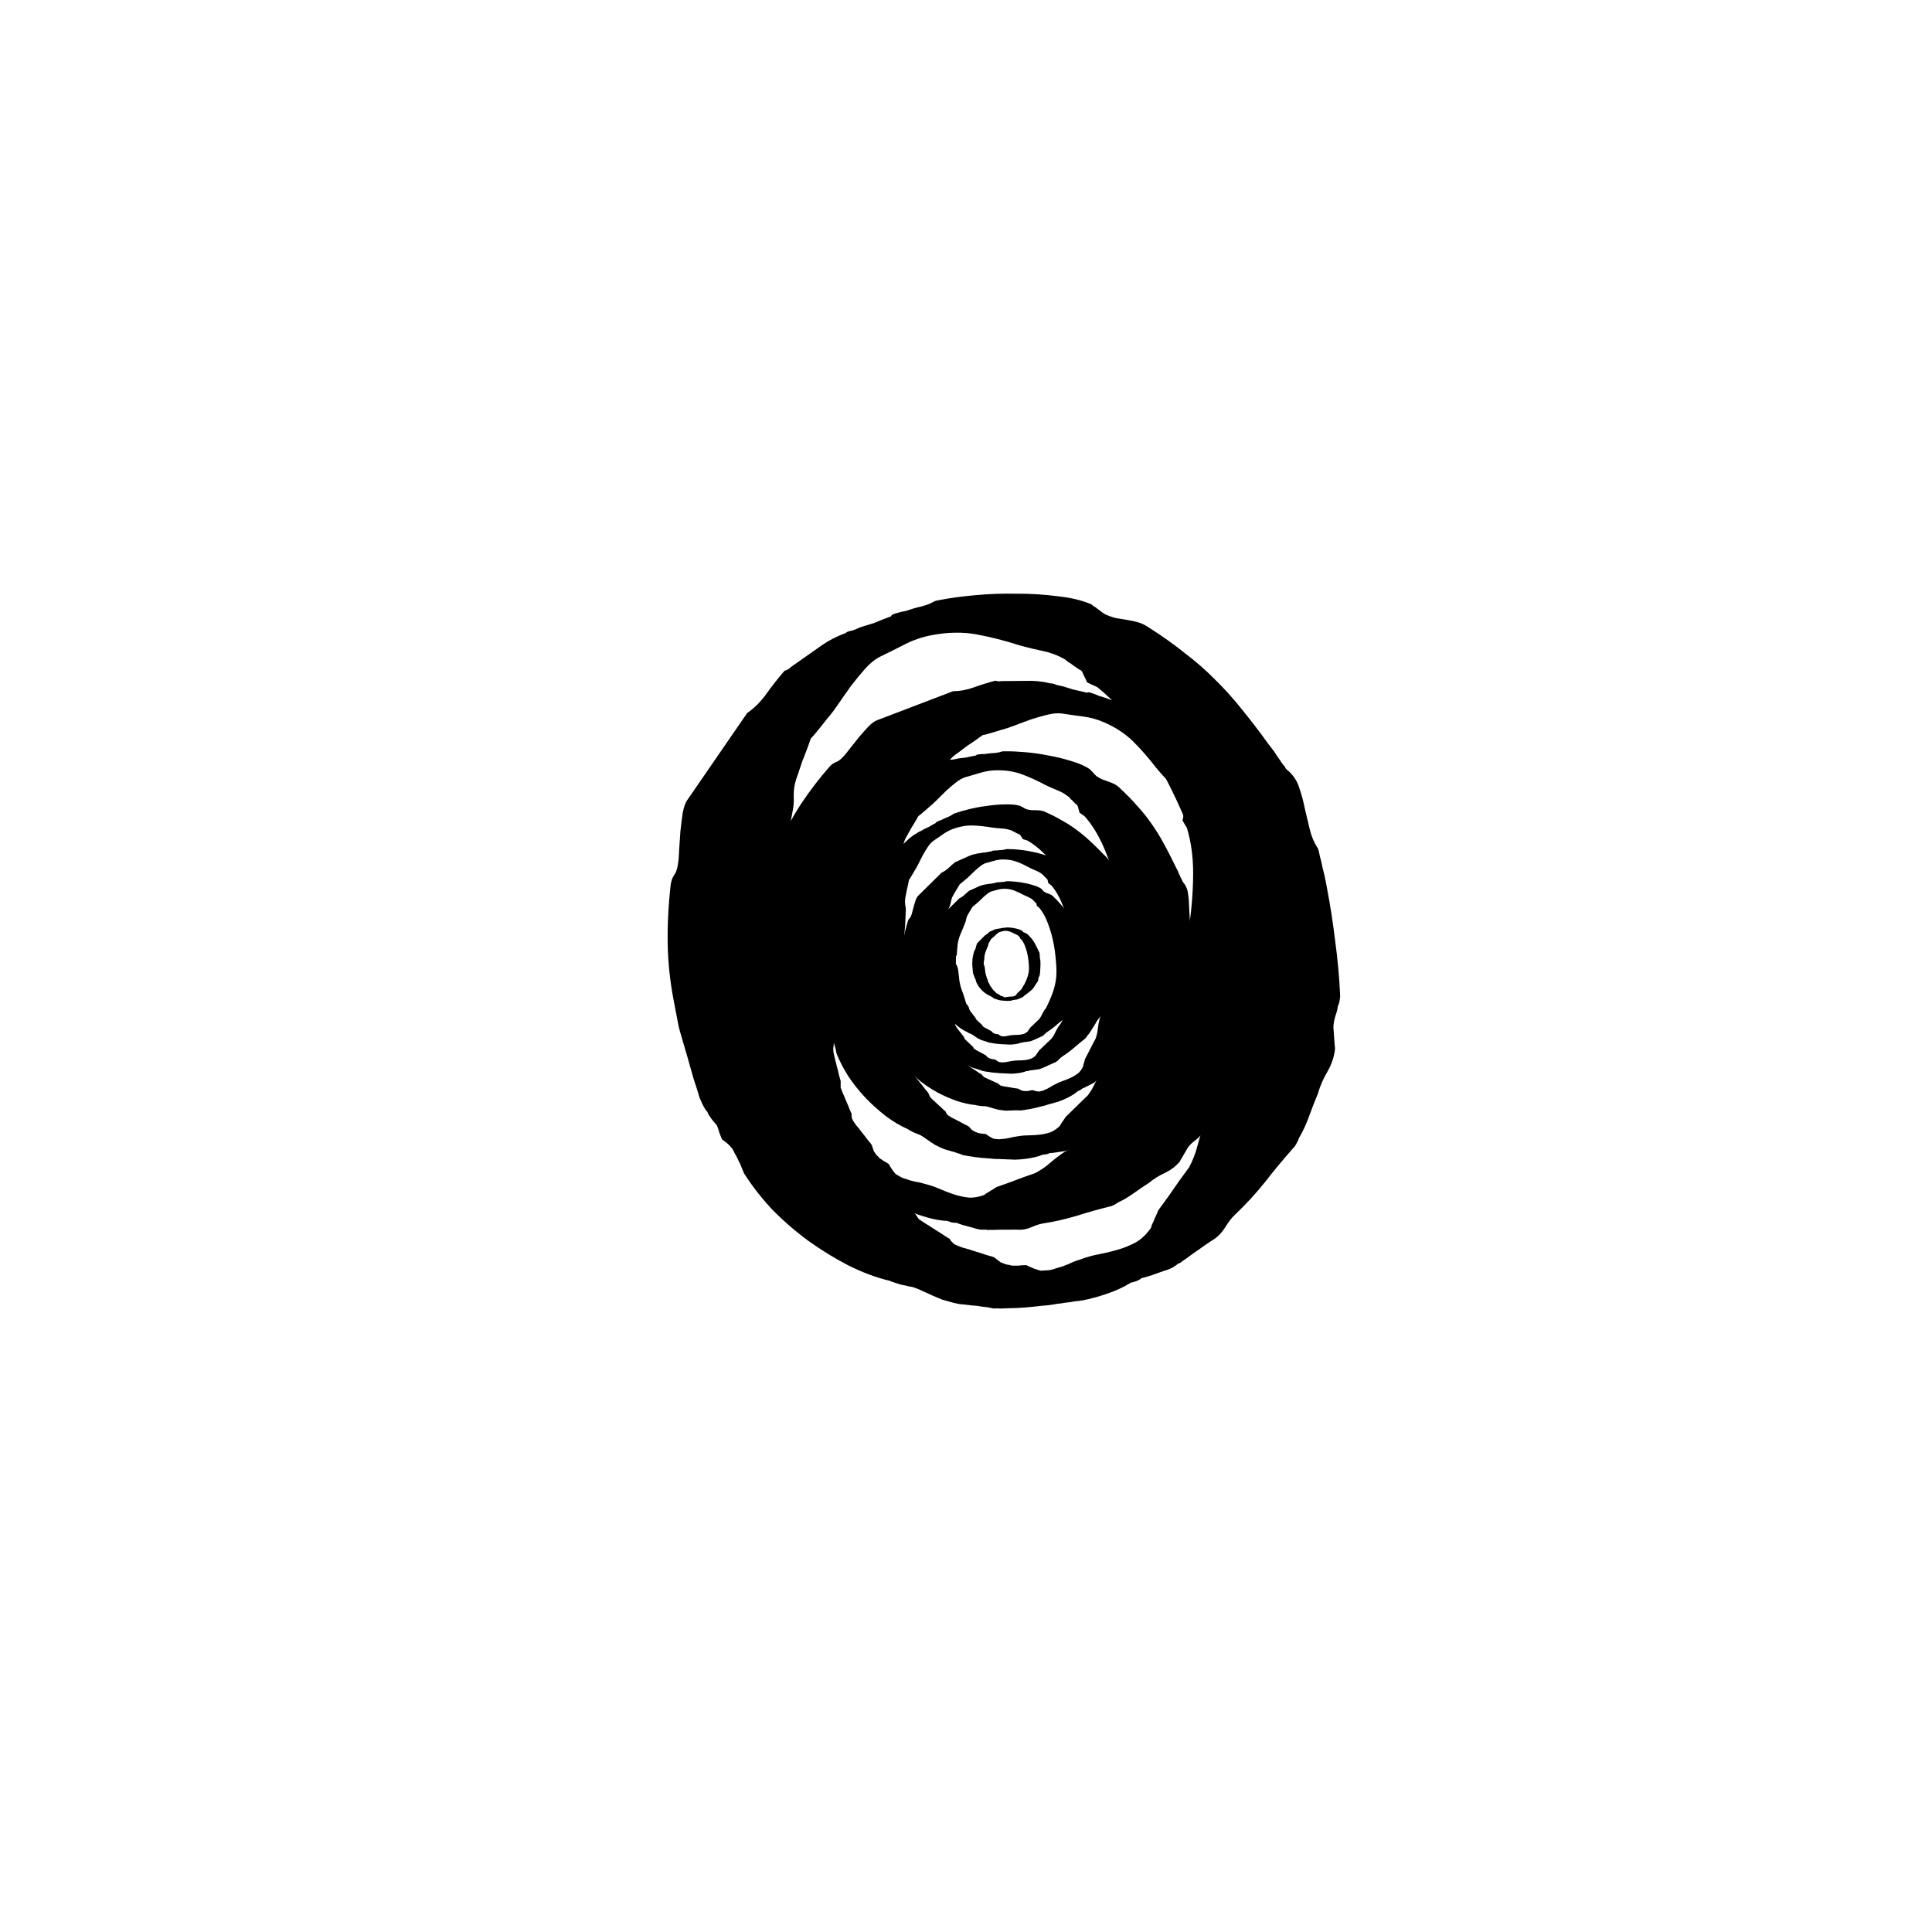 <svg width="680" height="680" viewBox="0 0 680 680" fill="none" xmlns="http://www.w3.org/2000/svg">
<rect width="680" height="680" fill="white"/>
<path d="M350.568 349.451C350.615 349.486 350.697 349.539 350.815 349.609C350.943 349.668 351.078 349.738 351.219 349.82C351.359 349.891 351.488 349.961 351.606 350.031C351.734 350.09 351.822 350.137 351.869 350.172C351.893 350.195 351.934 350.242 351.992 350.312C352.051 350.383 352.092 350.418 352.115 350.418C352.139 350.441 352.186 350.471 352.256 350.506C352.338 350.529 352.391 350.553 352.414 350.576C352.426 350.576 352.455 350.582 352.502 350.594C352.561 350.605 352.619 350.617 352.678 350.629C352.736 350.629 352.795 350.635 352.854 350.646C352.912 350.658 352.947 350.664 352.959 350.664C352.971 350.676 353 350.699 353.047 350.734C353.106 350.77 353.158 350.805 353.205 350.84C353.264 350.875 353.317 350.904 353.363 350.928C353.41 350.951 353.44 350.963 353.451 350.963C353.475 350.963 353.522 350.969 353.592 350.98C353.674 350.992 353.738 350.998 353.785 350.998C353.832 350.998 353.897 350.992 353.979 350.98C354.061 350.969 354.125 350.963 354.172 350.963C354.184 350.963 354.219 350.957 354.277 350.945C354.336 350.934 354.4 350.922 354.471 350.91C354.553 350.887 354.629 350.869 354.699 350.857C354.77 350.846 354.817 350.84 354.84 350.84C355.098 350.793 355.35 350.77 355.596 350.77C355.854 350.77 356.1 350.758 356.334 350.734C356.568 350.711 356.797 350.664 357.02 350.594C357.242 350.512 357.453 350.371 357.652 350.172C357.652 350.148 357.67 350.113 357.705 350.066C357.752 350.008 357.793 349.949 357.828 349.891C357.875 349.82 357.916 349.762 357.951 349.715C357.986 349.668 358.004 349.639 358.004 349.627C358.051 349.58 358.145 349.492 358.285 349.363C358.426 349.234 358.572 349.094 358.725 348.941C358.877 348.789 359.018 348.654 359.147 348.537C359.287 348.408 359.375 348.326 359.41 348.291C359.598 348.057 359.75 347.811 359.867 347.553C359.996 347.283 360.137 347.031 360.289 346.797C360.324 346.773 360.377 346.709 360.447 346.604C360.529 346.486 360.57 346.422 360.57 346.41C360.805 345.93 361.016 345.467 361.203 345.021C361.402 344.564 361.572 344.113 361.713 343.668C361.854 343.211 361.965 342.748 362.047 342.279C362.129 341.811 362.17 341.312 362.17 340.785C362.17 340.047 362.117 339.209 362.012 338.271C361.918 337.334 361.76 336.396 361.537 335.459C361.315 334.51 361.027 333.607 360.676 332.752C360.336 331.896 359.914 331.176 359.41 330.59C359.375 330.566 359.317 330.525 359.234 330.467C359.152 330.408 359.1 330.367 359.076 330.344C359.076 330.297 359.059 330.221 359.024 330.115C359 329.998 358.977 329.922 358.953 329.887C358.942 329.887 358.912 329.863 358.865 329.816C358.818 329.77 358.766 329.717 358.707 329.658C358.66 329.6 358.608 329.547 358.549 329.5C358.502 329.441 358.467 329.4 358.443 329.377C358.221 329.189 357.981 329.043 357.723 328.938C357.465 328.832 357.207 328.715 356.949 328.586C356.457 328.316 355.971 328.088 355.49 327.9C355.01 327.713 354.471 327.619 353.873 327.619C353.533 327.619 353.199 327.666 352.871 327.76C352.555 327.854 352.221 327.947 351.869 328.041C351.682 328.1 351.488 328.205 351.289 328.357C351.09 328.51 350.885 328.68 350.674 328.867C350.475 329.055 350.281 329.242 350.094 329.43C349.906 329.617 349.736 329.77 349.584 329.887C349.561 329.91 349.514 329.951 349.443 330.01C349.373 330.068 349.297 330.133 349.215 330.203C349.145 330.262 349.074 330.32 349.004 330.379C348.934 330.426 348.893 330.455 348.881 330.467C348.775 330.654 348.67 330.83 348.565 330.994C348.471 331.135 348.383 331.281 348.301 331.434C348.219 331.586 348.149 331.709 348.09 331.803C347.984 331.99 347.914 332.189 347.879 332.4C347.856 332.6 347.797 332.805 347.703 333.016C347.492 333.578 347.258 334.146 347 334.721C346.754 335.295 346.59 335.887 346.508 336.496C346.508 336.531 346.502 336.625 346.49 336.777C346.479 336.93 346.461 337.1 346.438 337.287C346.426 337.463 346.414 337.639 346.402 337.814C346.391 337.979 346.379 338.084 346.367 338.131L346.297 338.236C346.262 338.295 346.244 338.342 346.244 338.377V338.992V339.555C346.268 339.578 346.291 339.607 346.315 339.643C346.35 339.666 346.367 339.689 346.367 339.713C346.531 340.088 346.625 340.48 346.649 340.891C346.684 341.301 346.731 341.711 346.789 342.121C346.871 342.672 347 343.188 347.176 343.668C347.363 344.148 347.539 344.664 347.703 345.215C347.703 345.238 347.727 345.326 347.774 345.479C347.832 345.619 347.861 345.713 347.861 345.76C347.873 345.783 347.932 345.865 348.037 346.006C348.154 346.146 348.225 346.246 348.248 346.305C348.272 346.387 348.295 346.463 348.318 346.533C348.342 346.592 348.359 346.65 348.371 346.709C348.395 346.756 348.406 346.785 348.406 346.797C348.418 346.832 348.471 346.914 348.565 347.043C348.658 347.16 348.758 347.289 348.863 347.43C348.969 347.559 349.063 347.682 349.145 347.799C349.238 347.904 349.297 347.975 349.32 348.01L349.443 348.291C349.467 348.314 349.525 348.373 349.619 348.467C349.713 348.549 349.813 348.643 349.918 348.748C350.035 348.854 350.141 348.953 350.234 349.047C350.328 349.141 350.387 349.193 350.41 349.205C350.41 349.229 350.428 349.27 350.463 349.328C350.498 349.387 350.533 349.428 350.568 349.451ZM351.623 352C351.576 352 351.518 351.988 351.447 351.965C351.377 351.93 351.336 351.912 351.324 351.912C351.301 351.9 351.231 351.877 351.113 351.842C350.996 351.795 350.867 351.754 350.727 351.719C350.586 351.672 350.451 351.631 350.322 351.596C350.205 351.549 350.135 351.52 350.111 351.508C349.971 351.438 349.842 351.373 349.725 351.314C349.619 351.244 349.514 351.174 349.408 351.104C349.315 351.033 349.215 350.963 349.109 350.893C349.004 350.811 348.887 350.734 348.758 350.664C348.734 350.652 348.688 350.635 348.617 350.611C348.547 350.576 348.465 350.541 348.371 350.506C348.289 350.459 348.213 350.418 348.143 350.383C348.072 350.348 348.025 350.318 348.002 350.295C347.533 350.084 347.07 349.803 346.613 349.451C346.168 349.1 345.746 348.713 345.348 348.291C344.949 347.857 344.592 347.4 344.275 346.92C343.971 346.428 343.725 345.941 343.537 345.461C343.537 345.438 343.525 345.379 343.502 345.285C343.49 345.191 343.467 345.092 343.432 344.986C343.408 344.881 343.379 344.781 343.344 344.688C343.32 344.594 343.303 344.535 343.291 344.512C343.291 344.512 343.279 344.494 343.256 344.459C343.233 344.412 343.203 344.365 343.168 344.318C343.133 344.271 343.098 344.23 343.063 344.195C343.027 344.148 343.004 344.125 342.992 344.125C342.992 344.113 342.986 344.084 342.975 344.037C342.963 343.979 342.951 343.92 342.94 343.861C342.94 343.803 342.934 343.744 342.922 343.686C342.91 343.627 342.904 343.592 342.904 343.58C342.893 343.568 342.875 343.539 342.852 343.492C342.828 343.445 342.799 343.393 342.764 343.334C342.74 343.275 342.717 343.223 342.693 343.176C342.67 343.117 342.658 343.07 342.658 343.035C342.623 343 342.582 342.9 342.535 342.736C342.488 342.561 342.465 342.438 342.465 342.367C342.453 342.238 342.43 342.045 342.395 341.787C342.371 341.518 342.348 341.248 342.324 340.979C342.301 340.709 342.277 340.463 342.254 340.24C342.231 340.006 342.219 339.859 342.219 339.801V338.834C342.219 338.131 342.277 337.445 342.395 336.777C342.512 336.109 342.682 335.418 342.904 334.703C342.951 334.574 343.01 334.475 343.08 334.404C343.162 334.334 343.233 334.217 343.291 334.053C343.338 333.936 343.385 333.771 343.432 333.561C343.49 333.338 343.549 333.115 343.608 332.893C343.678 332.658 343.748 332.441 343.818 332.242C343.9 332.031 343.988 331.885 344.082 331.803L346.789 329.131C347.082 329.002 347.358 328.814 347.615 328.568C347.873 328.322 348.137 328.094 348.406 327.883C348.418 327.883 348.453 327.877 348.512 327.865C348.582 327.842 348.629 327.818 348.652 327.795C348.992 327.643 349.344 327.484 349.707 327.32C350.07 327.145 350.428 327.027 350.779 326.969C350.791 326.969 350.815 326.963 350.85 326.951C350.885 326.928 350.932 326.916 350.99 326.916C351.084 326.916 351.178 326.904 351.272 326.881C351.365 326.857 351.424 326.846 351.447 326.846C351.459 326.846 351.512 326.84 351.606 326.828C351.699 326.816 351.805 326.805 351.922 326.793C352.039 326.77 352.156 326.746 352.274 326.723C352.402 326.699 352.502 326.682 352.572 326.67C352.572 326.635 352.631 326.611 352.748 326.6C352.865 326.588 352.936 326.582 352.959 326.582C352.983 326.582 353.035 326.582 353.117 326.582C353.211 326.57 353.311 326.559 353.416 326.547C353.522 326.535 353.615 326.529 353.697 326.529C353.791 326.518 353.85 326.512 353.873 326.512C353.897 326.512 353.961 326.5 354.067 326.477C354.172 326.441 354.242 326.424 354.277 326.424H354.453C354.805 326.424 355.221 326.447 355.701 326.494C356.193 326.541 356.686 326.617 357.178 326.723C357.682 326.816 358.162 326.939 358.619 327.092C359.088 327.232 359.475 327.408 359.779 327.619C359.779 327.619 359.797 327.643 359.832 327.689C359.879 327.725 359.926 327.771 359.973 327.83C360.02 327.877 360.061 327.924 360.096 327.971C360.143 328.006 360.166 328.029 360.166 328.041C360.295 328.135 360.424 328.211 360.553 328.27C360.682 328.316 360.811 328.363 360.94 328.41C361.068 328.457 361.192 328.51 361.309 328.568C361.426 328.627 361.543 328.715 361.66 328.832C362.082 329.23 362.451 329.617 362.768 329.992C363.096 330.355 363.389 330.73 363.647 331.117C363.916 331.504 364.168 331.92 364.402 332.365C364.637 332.799 364.877 333.279 365.123 333.807C365.135 333.83 365.164 333.889 365.211 333.982C365.258 334.064 365.299 334.158 365.334 334.264C365.381 334.357 365.422 334.451 365.457 334.545C365.504 334.639 365.533 334.691 365.545 334.703C365.545 334.738 365.563 334.779 365.598 334.826C365.621 334.861 365.645 334.891 365.668 334.914C365.809 335.113 365.891 335.336 365.914 335.582C365.949 335.828 365.967 336.08 365.967 336.338C365.979 336.596 365.99 336.854 366.002 337.111C366.014 337.369 366.067 337.609 366.16 337.832C366.172 337.891 366.178 337.99 366.178 338.131C366.19 338.26 366.195 338.406 366.195 338.57C366.207 338.723 366.213 338.869 366.213 339.01C366.213 339.15 366.213 339.244 366.213 339.291C366.213 339.947 366.19 340.604 366.143 341.26C366.108 341.916 366.043 342.566 365.949 343.211C365.949 343.234 365.932 343.293 365.897 343.387C365.861 343.48 365.826 343.545 365.791 343.58C365.791 343.592 365.779 343.627 365.756 343.686C365.733 343.744 365.703 343.803 365.668 343.861C365.633 343.92 365.604 343.979 365.58 344.037C365.557 344.084 365.545 344.113 365.545 344.125C365.533 344.148 365.516 344.207 365.492 344.301C365.481 344.395 365.469 344.494 365.457 344.6C365.445 344.705 365.434 344.805 365.422 344.898C365.41 344.992 365.404 345.051 365.404 345.074C365.322 345.344 365.182 345.596 364.983 345.83C364.783 346.053 364.619 346.293 364.49 346.551C364.326 346.797 364.168 347.049 364.016 347.307C363.863 347.564 363.693 347.799 363.506 348.01C363.494 348.045 363.453 348.104 363.383 348.186C363.324 348.256 363.289 348.291 363.277 348.291C362.82 348.643 362.393 348.994 361.994 349.346C361.596 349.686 361.168 350.002 360.711 350.295C360.582 350.377 360.447 350.494 360.307 350.646C360.178 350.787 360.049 350.893 359.92 350.963C359.885 350.986 359.791 351.027 359.639 351.086C359.498 351.145 359.34 351.215 359.164 351.297C359 351.367 358.848 351.438 358.707 351.508C358.567 351.566 358.479 351.607 358.443 351.631C358.42 351.631 358.391 351.637 358.356 351.648C358.332 351.66 358.309 351.672 358.285 351.684C358.25 351.695 358.221 351.707 358.197 351.719C358.162 351.742 358.08 351.766 357.951 351.789C357.834 351.801 357.705 351.818 357.565 351.842C357.424 351.865 357.295 351.883 357.178 351.895C357.061 351.906 356.984 351.912 356.949 351.912C356.926 351.936 356.861 351.959 356.756 351.982C356.65 351.994 356.58 352 356.545 352C356.275 352.105 355.971 352.182 355.631 352.229C355.303 352.275 355.004 352.299 354.734 352.299C354.664 352.299 354.565 352.293 354.436 352.281C354.318 352.281 354.201 352.275 354.084 352.264C353.967 352.264 353.861 352.258 353.768 352.246C353.686 352.246 353.639 352.246 353.627 352.246C353.545 352.246 353.404 352.234 353.205 352.211C353.018 352.199 352.818 352.182 352.608 352.158C352.397 352.135 352.197 352.105 352.01 352.07C351.822 352.047 351.693 352.023 351.623 352Z" fill="black"/>
<path d="M346.057 361.336C346.161 361.414 346.343 361.531 346.604 361.688C346.89 361.818 347.19 361.974 347.502 362.156C347.815 362.312 348.101 362.469 348.361 362.625C348.648 362.755 348.843 362.859 348.947 362.938C348.999 362.99 349.091 363.094 349.221 363.25C349.351 363.406 349.442 363.484 349.494 363.484C349.546 363.536 349.65 363.602 349.807 363.68C349.989 363.732 350.106 363.784 350.158 363.836C350.184 363.836 350.249 363.849 350.354 363.875C350.484 363.901 350.614 363.927 350.744 363.953C350.874 363.953 351.005 363.966 351.135 363.992C351.265 364.018 351.343 364.031 351.369 364.031C351.395 364.057 351.46 364.109 351.565 364.188C351.695 364.266 351.812 364.344 351.916 364.422C352.046 364.5 352.164 364.565 352.268 364.617C352.372 364.669 352.437 364.695 352.463 364.695C352.515 364.695 352.619 364.708 352.775 364.734C352.958 364.76 353.101 364.773 353.205 364.773C353.309 364.773 353.453 364.76 353.635 364.734C353.817 364.708 353.96 364.695 354.065 364.695C354.091 364.695 354.169 364.682 354.299 364.656C354.429 364.63 354.572 364.604 354.729 364.578C354.911 364.526 355.08 364.487 355.236 364.461C355.393 364.435 355.497 364.422 355.549 364.422C356.122 364.318 356.682 364.266 357.229 364.266C357.802 364.266 358.348 364.24 358.869 364.188C359.39 364.135 359.898 364.031 360.393 363.875C360.887 363.693 361.356 363.38 361.799 362.938C361.799 362.885 361.838 362.807 361.916 362.703C362.02 362.573 362.111 362.443 362.19 362.312C362.294 362.156 362.385 362.026 362.463 361.922C362.541 361.818 362.58 361.753 362.58 361.727C362.684 361.622 362.893 361.427 363.205 361.141C363.518 360.854 363.843 360.542 364.182 360.203C364.52 359.865 364.833 359.565 365.119 359.305C365.432 359.018 365.627 358.836 365.705 358.758C366.122 358.237 366.46 357.69 366.721 357.117C367.007 356.518 367.32 355.958 367.658 355.438C367.736 355.385 367.854 355.242 368.01 355.008C368.192 354.747 368.283 354.604 368.283 354.578C368.804 353.51 369.273 352.482 369.69 351.492C370.132 350.477 370.51 349.474 370.822 348.484C371.135 347.469 371.382 346.44 371.565 345.398C371.747 344.357 371.838 343.25 371.838 342.078C371.838 340.438 371.721 338.576 371.486 336.492C371.278 334.409 370.927 332.326 370.432 330.242C369.937 328.133 369.299 326.128 368.518 324.227C367.762 322.326 366.825 320.724 365.705 319.422C365.627 319.37 365.497 319.279 365.315 319.148C365.132 319.018 365.015 318.927 364.963 318.875C364.963 318.771 364.924 318.602 364.846 318.367C364.794 318.107 364.742 317.938 364.69 317.859C364.664 317.859 364.598 317.807 364.494 317.703C364.39 317.599 364.273 317.482 364.143 317.352C364.039 317.221 363.921 317.104 363.791 317C363.687 316.87 363.609 316.779 363.557 316.727C363.062 316.31 362.528 315.984 361.955 315.75C361.382 315.516 360.809 315.255 360.236 314.969C359.143 314.37 358.062 313.862 356.994 313.445C355.927 313.029 354.729 312.82 353.4 312.82C352.645 312.82 351.903 312.924 351.174 313.133C350.471 313.341 349.729 313.549 348.947 313.758C348.531 313.888 348.101 314.122 347.658 314.461C347.216 314.799 346.76 315.177 346.291 315.594C345.848 316.01 345.419 316.427 345.002 316.844C344.585 317.26 344.208 317.599 343.869 317.859C343.817 317.911 343.713 318.003 343.557 318.133C343.4 318.263 343.231 318.406 343.049 318.562C342.893 318.693 342.736 318.823 342.58 318.953C342.424 319.057 342.333 319.122 342.307 319.148C342.072 319.565 341.838 319.956 341.604 320.32C341.395 320.633 341.2 320.958 341.018 321.297C340.835 321.635 340.679 321.909 340.549 322.117C340.315 322.534 340.158 322.977 340.08 323.445C340.028 323.888 339.898 324.344 339.69 324.812C339.221 326.062 338.7 327.326 338.127 328.602C337.58 329.878 337.216 331.193 337.033 332.547C337.033 332.625 337.02 332.833 336.994 333.172C336.968 333.51 336.929 333.888 336.877 334.305C336.851 334.695 336.825 335.086 336.799 335.477C336.773 335.841 336.747 336.076 336.721 336.18L336.565 336.414C336.486 336.544 336.447 336.648 336.447 336.727V338.094V339.344C336.499 339.396 336.552 339.461 336.604 339.539C336.682 339.591 336.721 339.643 336.721 339.695C337.085 340.529 337.294 341.401 337.346 342.312C337.424 343.224 337.528 344.135 337.658 345.047C337.841 346.271 338.127 347.417 338.518 348.484C338.934 349.552 339.325 350.698 339.69 351.922C339.69 351.974 339.742 352.169 339.846 352.508C339.976 352.82 340.041 353.029 340.041 353.133C340.067 353.185 340.197 353.367 340.432 353.68C340.692 353.992 340.848 354.214 340.9 354.344C340.953 354.526 341.005 354.695 341.057 354.852C341.109 354.982 341.148 355.112 341.174 355.242C341.226 355.346 341.252 355.411 341.252 355.438C341.278 355.516 341.395 355.698 341.604 355.984C341.812 356.245 342.033 356.531 342.268 356.844C342.502 357.13 342.71 357.404 342.893 357.664C343.101 357.898 343.231 358.055 343.283 358.133L343.557 358.758C343.609 358.81 343.739 358.94 343.947 359.148C344.156 359.331 344.377 359.539 344.611 359.773C344.872 360.008 345.106 360.229 345.315 360.438C345.523 360.646 345.653 360.763 345.705 360.789C345.705 360.841 345.744 360.932 345.822 361.062C345.9 361.193 345.979 361.284 346.057 361.336ZM348.4 367C348.296 367 348.166 366.974 348.01 366.922C347.854 366.844 347.762 366.805 347.736 366.805C347.684 366.779 347.528 366.727 347.268 366.648C347.007 366.544 346.721 366.453 346.408 366.375C346.096 366.271 345.796 366.18 345.51 366.102C345.249 365.997 345.093 365.932 345.041 365.906C344.729 365.75 344.442 365.607 344.182 365.477C343.947 365.32 343.713 365.164 343.479 365.008C343.27 364.852 343.049 364.695 342.815 364.539C342.58 364.357 342.32 364.188 342.033 364.031C341.981 364.005 341.877 363.966 341.721 363.914C341.565 363.836 341.382 363.758 341.174 363.68C340.992 363.576 340.822 363.484 340.666 363.406C340.51 363.328 340.406 363.263 340.354 363.211C339.312 362.742 338.283 362.117 337.268 361.336C336.278 360.555 335.341 359.695 334.455 358.758C333.57 357.794 332.775 356.779 332.072 355.711C331.395 354.617 330.848 353.536 330.432 352.469C330.432 352.417 330.406 352.286 330.354 352.078C330.328 351.87 330.275 351.648 330.197 351.414C330.145 351.18 330.08 350.958 330.002 350.75C329.95 350.542 329.911 350.411 329.885 350.359C329.885 350.359 329.859 350.32 329.807 350.242C329.755 350.138 329.69 350.034 329.611 349.93C329.533 349.826 329.455 349.734 329.377 349.656C329.299 349.552 329.247 349.5 329.221 349.5C329.221 349.474 329.208 349.409 329.182 349.305C329.156 349.174 329.13 349.044 329.104 348.914C329.104 348.784 329.091 348.654 329.065 348.523C329.039 348.393 329.025 348.315 329.025 348.289C328.999 348.263 328.96 348.198 328.908 348.094C328.856 347.99 328.791 347.872 328.713 347.742C328.661 347.612 328.609 347.495 328.557 347.391C328.505 347.26 328.479 347.156 328.479 347.078C328.4 347 328.309 346.779 328.205 346.414C328.101 346.023 328.049 345.75 328.049 345.594C328.023 345.307 327.971 344.878 327.893 344.305C327.841 343.706 327.789 343.107 327.736 342.508C327.684 341.909 327.632 341.362 327.58 340.867C327.528 340.346 327.502 340.021 327.502 339.891V337.742C327.502 336.18 327.632 334.656 327.893 333.172C328.153 331.688 328.531 330.151 329.025 328.562C329.13 328.276 329.26 328.055 329.416 327.898C329.598 327.742 329.755 327.482 329.885 327.117C329.989 326.857 330.093 326.492 330.197 326.023C330.328 325.529 330.458 325.034 330.588 324.539C330.744 324.018 330.9 323.536 331.057 323.094C331.239 322.625 331.434 322.299 331.643 322.117L337.658 316.18C338.309 315.893 338.921 315.477 339.494 314.93C340.067 314.383 340.653 313.875 341.252 313.406C341.278 313.406 341.356 313.393 341.486 313.367C341.643 313.315 341.747 313.263 341.799 313.211C342.554 312.872 343.335 312.521 344.143 312.156C344.95 311.766 345.744 311.505 346.525 311.375C346.552 311.375 346.604 311.362 346.682 311.336C346.76 311.284 346.864 311.258 346.994 311.258C347.203 311.258 347.411 311.232 347.619 311.18C347.828 311.128 347.958 311.102 348.01 311.102C348.036 311.102 348.153 311.089 348.361 311.062C348.57 311.036 348.804 311.01 349.065 310.984C349.325 310.932 349.585 310.88 349.846 310.828C350.132 310.776 350.354 310.737 350.51 310.711C350.51 310.633 350.64 310.581 350.9 310.555C351.161 310.529 351.317 310.516 351.369 310.516C351.421 310.516 351.539 310.516 351.721 310.516C351.929 310.49 352.15 310.464 352.385 310.438C352.619 310.411 352.828 310.398 353.01 310.398C353.218 310.372 353.348 310.359 353.4 310.359C353.453 310.359 353.596 310.333 353.83 310.281C354.065 310.203 354.221 310.164 354.299 310.164H354.69C355.471 310.164 356.395 310.216 357.463 310.32C358.557 310.424 359.65 310.594 360.744 310.828C361.864 311.036 362.932 311.31 363.947 311.648C364.989 311.961 365.848 312.352 366.525 312.82C366.525 312.82 366.565 312.872 366.643 312.977C366.747 313.055 366.851 313.159 366.955 313.289C367.059 313.393 367.15 313.497 367.229 313.602C367.333 313.68 367.385 313.732 367.385 313.758C367.671 313.966 367.958 314.135 368.244 314.266C368.531 314.37 368.817 314.474 369.104 314.578C369.39 314.682 369.664 314.799 369.924 314.93C370.184 315.06 370.445 315.255 370.705 315.516C371.643 316.401 372.463 317.26 373.166 318.094C373.895 318.901 374.546 319.734 375.119 320.594C375.718 321.453 376.278 322.378 376.799 323.367C377.32 324.331 377.854 325.398 378.4 326.57C378.427 326.622 378.492 326.753 378.596 326.961C378.7 327.143 378.791 327.352 378.869 327.586C378.973 327.794 379.065 328.003 379.143 328.211C379.247 328.419 379.312 328.536 379.338 328.562C379.338 328.641 379.377 328.732 379.455 328.836C379.507 328.914 379.559 328.979 379.611 329.031C379.924 329.474 380.106 329.969 380.158 330.516C380.236 331.062 380.275 331.622 380.275 332.195C380.302 332.768 380.328 333.341 380.354 333.914C380.38 334.487 380.497 335.021 380.705 335.516C380.731 335.646 380.744 335.867 380.744 336.18C380.77 336.466 380.783 336.792 380.783 337.156C380.809 337.495 380.822 337.82 380.822 338.133C380.822 338.445 380.822 338.654 380.822 338.758C380.822 340.216 380.77 341.674 380.666 343.133C380.588 344.591 380.445 346.036 380.236 347.469C380.236 347.521 380.197 347.651 380.119 347.859C380.041 348.068 379.963 348.211 379.885 348.289C379.885 348.315 379.859 348.393 379.807 348.523C379.755 348.654 379.69 348.784 379.611 348.914C379.533 349.044 379.468 349.174 379.416 349.305C379.364 349.409 379.338 349.474 379.338 349.5C379.312 349.552 379.273 349.682 379.221 349.891C379.195 350.099 379.169 350.32 379.143 350.555C379.117 350.789 379.091 351.01 379.065 351.219C379.039 351.427 379.025 351.557 379.025 351.609C378.843 352.208 378.531 352.768 378.088 353.289C377.645 353.784 377.281 354.318 376.994 354.891C376.63 355.438 376.278 355.997 375.94 356.57C375.601 357.143 375.223 357.664 374.807 358.133C374.781 358.211 374.69 358.341 374.533 358.523C374.403 358.68 374.325 358.758 374.299 358.758C373.283 359.539 372.333 360.32 371.447 361.102C370.562 361.857 369.611 362.56 368.596 363.211C368.309 363.393 368.01 363.654 367.697 363.992C367.411 364.305 367.124 364.539 366.838 364.695C366.76 364.747 366.552 364.839 366.213 364.969C365.9 365.099 365.549 365.255 365.158 365.438C364.794 365.594 364.455 365.75 364.143 365.906C363.83 366.036 363.635 366.128 363.557 366.18C363.505 366.18 363.44 366.193 363.361 366.219C363.309 366.245 363.257 366.271 363.205 366.297C363.127 366.323 363.062 366.349 363.01 366.375C362.932 366.427 362.749 366.479 362.463 366.531C362.203 366.557 361.916 366.596 361.604 366.648C361.291 366.701 361.005 366.74 360.744 366.766C360.484 366.792 360.315 366.805 360.236 366.805C360.184 366.857 360.041 366.909 359.807 366.961C359.572 366.987 359.416 367 359.338 367C358.739 367.234 358.062 367.404 357.307 367.508C356.578 367.612 355.914 367.664 355.315 367.664C355.158 367.664 354.937 367.651 354.65 367.625C354.39 367.625 354.13 367.612 353.869 367.586C353.609 367.586 353.374 367.573 353.166 367.547C352.984 367.547 352.88 367.547 352.854 367.547C352.671 367.547 352.359 367.521 351.916 367.469C351.499 367.443 351.057 367.404 350.588 367.352C350.119 367.299 349.677 367.234 349.26 367.156C348.843 367.104 348.557 367.052 348.4 367Z" fill="black"/>
<path d="M342.981 369.212C343.124 369.319 343.374 369.48 343.733 369.695C344.126 369.874 344.538 370.089 344.968 370.34C345.398 370.555 345.791 370.77 346.15 370.984C346.543 371.163 346.812 371.307 346.955 371.414C347.027 371.486 347.152 371.629 347.331 371.844C347.51 372.059 347.636 372.166 347.707 372.166C347.779 372.238 347.922 372.327 348.137 372.435C348.387 372.506 348.549 372.578 348.62 372.649C348.656 372.649 348.746 372.667 348.889 372.703C349.068 372.739 349.247 372.775 349.426 372.811C349.605 372.811 349.784 372.828 349.963 372.864C350.142 372.9 350.249 372.918 350.285 372.918C350.321 372.954 350.411 373.025 350.554 373.133C350.733 373.24 350.894 373.348 351.037 373.455C351.216 373.562 351.377 373.652 351.521 373.724C351.664 373.795 351.753 373.831 351.789 373.831C351.861 373.831 352.004 373.849 352.219 373.885C352.47 373.921 352.666 373.938 352.81 373.938C352.953 373.938 353.15 373.921 353.4 373.885C353.651 373.849 353.848 373.831 353.991 373.831C354.027 373.831 354.135 373.813 354.314 373.777C354.493 373.742 354.69 373.706 354.904 373.67C355.155 373.598 355.388 373.545 355.603 373.509C355.817 373.473 355.961 373.455 356.032 373.455C356.82 373.312 357.59 373.24 358.342 373.24C359.13 373.24 359.882 373.204 360.598 373.133C361.314 373.061 362.012 372.918 362.692 372.703C363.373 372.452 364.017 372.023 364.626 371.414C364.626 371.342 364.68 371.235 364.787 371.092C364.93 370.913 365.056 370.734 365.163 370.555C365.306 370.34 365.432 370.161 365.539 370.018C365.647 369.874 365.7 369.785 365.7 369.749C365.844 369.606 366.13 369.337 366.56 368.943C366.989 368.549 367.437 368.12 367.902 367.654C368.368 367.189 368.798 366.777 369.192 366.419C369.621 366.025 369.89 365.774 369.997 365.667C370.57 364.951 371.036 364.199 371.394 363.411C371.788 362.588 372.217 361.818 372.683 361.102C372.79 361.03 372.951 360.833 373.166 360.511C373.417 360.153 373.542 359.956 373.542 359.92C374.258 358.452 374.903 357.037 375.476 355.677C376.084 354.28 376.604 352.902 377.033 351.541C377.463 350.145 377.803 348.73 378.054 347.298C378.304 345.866 378.43 344.344 378.43 342.732C378.43 340.477 378.269 337.916 377.946 335.052C377.66 332.187 377.177 329.323 376.496 326.458C375.816 323.558 374.939 320.8 373.864 318.187C372.826 315.573 371.537 313.37 369.997 311.58C369.89 311.508 369.711 311.383 369.46 311.204C369.209 311.025 369.048 310.9 368.977 310.828C368.977 310.685 368.923 310.452 368.816 310.13C368.744 309.772 368.672 309.539 368.601 309.432C368.565 309.432 368.475 309.36 368.332 309.217C368.189 309.074 368.028 308.912 367.849 308.733C367.706 308.554 367.544 308.393 367.365 308.25C367.222 308.071 367.115 307.946 367.043 307.874C366.363 307.301 365.629 306.854 364.841 306.531C364.053 306.209 363.265 305.851 362.478 305.457C360.974 304.633 359.488 303.935 358.02 303.362C356.552 302.789 354.904 302.503 353.078 302.503C352.04 302.503 351.019 302.646 350.017 302.933C349.05 303.219 348.029 303.506 346.955 303.792C346.382 303.971 345.791 304.293 345.183 304.759C344.574 305.224 343.947 305.743 343.303 306.316C342.694 306.889 342.103 307.462 341.53 308.035C340.957 308.608 340.438 309.074 339.973 309.432C339.901 309.503 339.758 309.629 339.543 309.808C339.328 309.987 339.095 310.184 338.845 310.398C338.63 310.577 338.415 310.757 338.2 310.936C337.985 311.079 337.86 311.168 337.824 311.204C337.502 311.777 337.18 312.314 336.858 312.815C336.571 313.245 336.303 313.693 336.052 314.158C335.801 314.624 335.586 315 335.407 315.286C335.085 315.859 334.87 316.468 334.763 317.112C334.691 317.721 334.512 318.348 334.226 318.992C333.581 320.711 332.865 322.448 332.077 324.202C331.325 325.957 330.824 327.765 330.573 329.627C330.573 329.734 330.555 330.021 330.52 330.486C330.484 330.952 330.43 331.471 330.359 332.044C330.323 332.581 330.287 333.118 330.251 333.655C330.215 334.157 330.179 334.479 330.144 334.622L329.929 334.944C329.821 335.123 329.768 335.267 329.768 335.374V337.254V338.973C329.839 339.044 329.911 339.134 329.983 339.241C330.09 339.313 330.144 339.384 330.144 339.456C330.645 340.602 330.931 341.801 331.003 343.055C331.11 344.308 331.254 345.561 331.433 346.814C331.683 348.497 332.077 350.073 332.614 351.541C333.187 353.009 333.724 354.585 334.226 356.268C334.226 356.339 334.297 356.608 334.441 357.073C334.62 357.503 334.709 357.789 334.709 357.933C334.745 358.004 334.924 358.255 335.246 358.685C335.604 359.114 335.819 359.419 335.891 359.598C335.962 359.848 336.034 360.081 336.106 360.296C336.177 360.475 336.231 360.654 336.267 360.833C336.338 360.976 336.374 361.066 336.374 361.102C336.41 361.209 336.571 361.46 336.858 361.854C337.144 362.212 337.448 362.605 337.771 363.035C338.093 363.429 338.379 363.805 338.63 364.163C338.916 364.485 339.095 364.7 339.167 364.808L339.543 365.667C339.615 365.739 339.794 365.918 340.08 366.204C340.367 366.455 340.671 366.741 340.993 367.063C341.351 367.386 341.674 367.69 341.96 367.977C342.247 368.263 342.426 368.424 342.497 368.46C342.497 368.532 342.551 368.657 342.658 368.836C342.766 369.015 342.873 369.14 342.981 369.212ZM346.203 377C346.06 377 345.881 376.964 345.666 376.893C345.451 376.785 345.326 376.731 345.29 376.731C345.219 376.696 345.004 376.624 344.646 376.517C344.288 376.373 343.894 376.248 343.464 376.141C343.034 375.997 342.623 375.872 342.229 375.765C341.871 375.621 341.656 375.532 341.584 375.496C341.154 375.281 340.761 375.084 340.402 374.905C340.08 374.69 339.758 374.476 339.436 374.261C339.149 374.046 338.845 373.831 338.523 373.616C338.2 373.366 337.842 373.133 337.448 372.918C337.377 372.882 337.234 372.828 337.019 372.757C336.804 372.649 336.553 372.542 336.267 372.435C336.016 372.291 335.783 372.166 335.568 372.059C335.354 371.951 335.21 371.862 335.139 371.79C333.706 371.146 332.292 370.286 330.896 369.212C329.535 368.138 328.246 366.956 327.028 365.667C325.811 364.342 324.719 362.946 323.752 361.478C322.821 359.974 322.069 358.488 321.496 357.02C321.496 356.948 321.46 356.769 321.389 356.482C321.353 356.196 321.281 355.892 321.174 355.569C321.102 355.247 321.013 354.943 320.905 354.656C320.834 354.37 320.78 354.191 320.744 354.119C320.744 354.119 320.708 354.065 320.637 353.958C320.565 353.815 320.476 353.672 320.368 353.528C320.261 353.385 320.153 353.26 320.046 353.152C319.939 353.009 319.867 352.938 319.831 352.938C319.831 352.902 319.813 352.812 319.777 352.669C319.742 352.49 319.706 352.311 319.67 352.132C319.67 351.953 319.652 351.774 319.616 351.595C319.581 351.416 319.563 351.308 319.563 351.272C319.527 351.237 319.473 351.147 319.401 351.004C319.33 350.861 319.24 350.7 319.133 350.521C319.061 350.341 318.99 350.18 318.918 350.037C318.846 349.858 318.811 349.715 318.811 349.607C318.703 349.5 318.578 349.196 318.435 348.694C318.291 348.157 318.22 347.781 318.22 347.566C318.184 347.173 318.112 346.582 318.005 345.794C317.933 344.97 317.862 344.147 317.79 343.323C317.719 342.5 317.647 341.748 317.575 341.067C317.504 340.351 317.468 339.904 317.468 339.725V336.771C317.468 334.622 317.647 332.527 318.005 330.486C318.363 328.445 318.882 326.333 319.563 324.148C319.706 323.755 319.885 323.45 320.1 323.235C320.35 323.021 320.565 322.662 320.744 322.161C320.887 321.803 321.031 321.302 321.174 320.657C321.353 319.977 321.532 319.297 321.711 318.616C321.926 317.9 322.141 317.238 322.356 316.629C322.606 315.984 322.875 315.537 323.161 315.286L331.433 307.122C332.328 306.728 333.169 306.155 333.957 305.403C334.745 304.651 335.551 303.953 336.374 303.309C336.41 303.309 336.517 303.291 336.696 303.255C336.911 303.183 337.054 303.112 337.126 303.04C338.164 302.575 339.239 302.091 340.349 301.59C341.459 301.053 342.551 300.695 343.625 300.516C343.661 300.516 343.733 300.498 343.84 300.462C343.947 300.39 344.091 300.354 344.27 300.354C344.556 300.354 344.843 300.319 345.129 300.247C345.415 300.175 345.595 300.14 345.666 300.14C345.702 300.14 345.863 300.122 346.15 300.086C346.436 300.05 346.758 300.014 347.116 299.979C347.474 299.907 347.832 299.835 348.191 299.764C348.584 299.692 348.889 299.638 349.104 299.603C349.104 299.495 349.283 299.424 349.641 299.388C349.999 299.352 350.214 299.334 350.285 299.334C350.357 299.334 350.518 299.334 350.769 299.334C351.055 299.298 351.359 299.262 351.682 299.227C352.004 299.191 352.29 299.173 352.541 299.173C352.828 299.137 353.007 299.119 353.078 299.119C353.15 299.119 353.347 299.083 353.669 299.012C353.991 298.904 354.206 298.851 354.314 298.851H354.851C355.925 298.851 357.196 298.922 358.664 299.065C360.168 299.209 361.672 299.441 363.176 299.764C364.716 300.05 366.184 300.426 367.58 300.892C369.012 301.321 370.194 301.858 371.125 302.503C371.125 302.503 371.179 302.575 371.286 302.718C371.429 302.825 371.573 302.968 371.716 303.147C371.859 303.291 371.984 303.434 372.092 303.577C372.235 303.685 372.307 303.756 372.307 303.792C372.701 304.078 373.095 304.311 373.488 304.49C373.882 304.633 374.276 304.777 374.67 304.92C375.064 305.063 375.44 305.224 375.798 305.403C376.156 305.582 376.514 305.851 376.872 306.209C378.161 307.426 379.289 308.608 380.256 309.754C381.259 310.864 382.154 312.01 382.942 313.191C383.765 314.373 384.535 315.644 385.251 317.005C385.967 318.33 386.701 319.798 387.453 321.409C387.489 321.481 387.579 321.66 387.722 321.946C387.865 322.197 387.99 322.483 388.098 322.806C388.241 323.092 388.366 323.379 388.474 323.665C388.617 323.951 388.706 324.113 388.742 324.148C388.742 324.256 388.796 324.381 388.903 324.524C388.975 324.632 389.047 324.721 389.118 324.793C389.548 325.402 389.799 326.082 389.87 326.834C389.978 327.586 390.031 328.356 390.031 329.144C390.067 329.931 390.103 330.719 390.139 331.507C390.175 332.295 390.336 333.029 390.622 333.709C390.658 333.888 390.676 334.192 390.676 334.622C390.712 335.016 390.73 335.464 390.73 335.965C390.765 336.43 390.783 336.878 390.783 337.308C390.783 337.737 390.783 338.024 390.783 338.167C390.783 340.172 390.712 342.177 390.568 344.183C390.461 346.188 390.264 348.175 389.978 350.145C389.978 350.216 389.924 350.395 389.817 350.682C389.709 350.968 389.602 351.165 389.494 351.272C389.494 351.308 389.458 351.416 389.387 351.595C389.315 351.774 389.226 351.953 389.118 352.132C389.011 352.311 388.921 352.49 388.85 352.669C388.778 352.812 388.742 352.902 388.742 352.938C388.706 353.009 388.653 353.188 388.581 353.475C388.545 353.761 388.51 354.065 388.474 354.388C388.438 354.71 388.402 355.014 388.366 355.301C388.331 355.587 388.313 355.766 388.313 355.838C388.062 356.661 387.632 357.431 387.024 358.147C386.415 358.828 385.914 359.562 385.52 360.35C385.018 361.102 384.535 361.871 384.069 362.659C383.604 363.447 383.085 364.163 382.512 364.808C382.476 364.915 382.351 365.094 382.136 365.345C381.957 365.56 381.849 365.667 381.814 365.667C380.417 366.741 379.11 367.815 377.893 368.89C376.675 369.928 375.368 370.895 373.972 371.79C373.578 372.041 373.166 372.399 372.736 372.864C372.343 373.294 371.949 373.616 371.555 373.831C371.447 373.903 371.161 374.028 370.695 374.207C370.266 374.386 369.782 374.601 369.245 374.852C368.744 375.066 368.278 375.281 367.849 375.496C367.419 375.675 367.15 375.8 367.043 375.872C366.971 375.872 366.882 375.89 366.775 375.926C366.703 375.962 366.631 375.997 366.56 376.033C366.452 376.069 366.363 376.105 366.291 376.141C366.184 376.212 365.933 376.284 365.539 376.355C365.181 376.391 364.787 376.445 364.358 376.517C363.928 376.588 363.534 376.642 363.176 376.678C362.818 376.714 362.585 376.731 362.478 376.731C362.406 376.803 362.209 376.875 361.887 376.946C361.565 376.982 361.35 377 361.242 377C360.419 377.322 359.488 377.555 358.449 377.698C357.447 377.841 356.534 377.913 355.71 377.913C355.495 377.913 355.191 377.895 354.797 377.859C354.439 377.859 354.081 377.841 353.723 377.806C353.365 377.806 353.042 377.788 352.756 377.752C352.505 377.752 352.362 377.752 352.326 377.752C352.076 377.752 351.646 377.716 351.037 377.645C350.464 377.609 349.856 377.555 349.211 377.483C348.567 377.412 347.958 377.322 347.385 377.215C346.812 377.143 346.418 377.072 346.203 377Z" fill="black"/>
<path d="M352.338 382.131C352.57 382.206 352.965 382.303 353.522 382.421C354.109 382.477 354.735 382.572 355.401 382.704C356.05 382.791 356.653 382.893 357.21 383.012C357.798 383.068 358.207 383.133 358.44 383.208C358.564 383.269 358.789 383.398 359.115 383.596C359.441 383.793 359.65 383.876 359.743 383.845C359.867 383.905 360.091 383.957 360.416 384C360.771 383.982 361.01 384.002 361.135 384.063C361.181 384.047 361.304 384.031 361.505 384.013C361.751 383.98 361.998 383.947 362.245 383.914C362.476 383.834 362.715 383.778 362.961 383.745C363.208 383.711 363.355 383.687 363.401 383.671C363.463 383.701 363.61 383.754 363.842 383.829C364.121 383.888 364.376 383.955 364.609 384.03C364.887 384.089 365.135 384.133 365.351 384.162C365.568 384.191 365.699 384.198 365.745 384.182C365.837 384.15 366.03 384.109 366.323 384.06C366.662 383.995 366.924 383.931 367.109 383.868C367.293 383.804 367.539 383.694 367.847 383.536C368.154 383.379 368.4 383.269 368.585 383.205C368.631 383.189 368.761 383.119 368.976 382.993C369.191 382.867 369.43 382.734 369.691 382.592C369.982 382.389 370.259 382.216 370.52 382.075C370.781 381.934 370.958 381.847 371.05 381.815C372.002 381.281 372.963 380.848 373.933 380.514C374.949 380.165 375.903 379.785 376.794 379.375C377.686 378.965 378.523 378.471 379.305 377.892C380.071 377.267 380.712 376.427 381.227 375.373C381.195 375.28 381.217 375.118 381.292 374.886C381.397 374.591 381.479 374.305 381.538 374.026C381.628 373.686 381.71 373.399 381.785 373.167C381.86 372.935 381.89 372.795 381.874 372.749C381.995 372.501 382.245 372.028 382.625 371.329C383.004 370.631 383.391 369.878 383.785 369.071C384.178 368.265 384.55 367.543 384.899 366.907C385.278 366.208 385.514 365.766 385.604 365.58C386.026 364.402 386.293 363.226 386.405 362.052C386.548 360.815 386.76 359.632 387.043 358.502C387.15 358.362 387.27 358.036 387.404 357.526C387.569 356.953 387.643 356.643 387.627 356.597C387.9 354.386 388.104 352.277 388.239 350.268C388.405 348.197 388.463 346.189 388.414 344.244C388.349 342.253 388.16 340.278 387.848 338.32C387.536 336.362 387.023 334.344 386.309 332.266C385.308 329.357 383.965 326.127 382.279 322.576C380.64 319.009 378.746 315.529 376.599 312.137C374.435 308.699 372.081 305.532 369.537 302.638C367.039 299.728 364.4 297.459 361.621 295.833C361.45 295.789 361.164 295.707 360.761 295.587C360.359 295.467 360.095 295.377 359.971 295.316C359.908 295.132 359.735 294.855 359.454 294.487C359.203 294.057 359.007 293.789 358.867 293.682C358.821 293.698 358.674 293.645 358.426 293.524C358.177 293.403 357.898 293.267 357.588 293.115C357.324 292.948 357.045 292.812 356.75 292.706C356.486 292.539 356.292 292.425 356.168 292.364C355.037 291.927 353.892 291.676 352.733 291.609C351.574 291.543 350.399 291.431 349.209 291.272C346.904 290.877 344.679 290.635 342.531 290.548C340.384 290.46 338.133 290.821 335.778 291.631C334.439 292.091 333.187 292.728 332.021 293.542C330.901 294.34 329.712 295.162 328.454 296.008C327.795 296.493 327.176 297.171 326.597 298.041C326.019 298.911 325.441 299.858 324.864 300.883C324.333 301.892 323.825 302.892 323.34 303.885C322.855 304.878 322.392 305.709 321.951 306.377C321.89 306.501 321.761 306.726 321.563 307.052C321.366 307.378 321.153 307.735 320.925 308.124C320.727 308.45 320.53 308.776 320.332 309.102C320.119 309.382 319.997 309.553 319.966 309.615C319.805 310.497 319.627 311.332 319.434 312.122C319.255 312.803 319.107 313.499 318.991 314.21C318.874 314.922 318.763 315.502 318.66 315.951C318.498 316.832 318.491 317.713 318.638 318.591C318.816 319.408 318.863 320.296 318.779 321.254C318.71 323.756 318.557 326.313 318.319 328.925C318.127 331.521 318.283 334.075 318.785 336.587C318.833 336.726 318.937 337.103 319.097 337.719C319.257 338.335 319.418 339.029 319.58 339.799C319.772 340.508 319.964 341.216 320.156 341.925C320.332 342.587 320.429 343.018 320.446 343.219L320.312 343.73C320.253 344.008 320.247 344.217 320.295 344.355L321.128 346.779L321.89 348.996C322.015 349.056 322.147 349.14 322.287 349.247C322.457 349.292 322.558 349.36 322.59 349.452C323.744 350.708 324.646 352.128 325.294 353.712C325.988 355.28 326.728 356.833 327.515 358.37C328.584 360.429 329.791 362.286 331.135 363.941C332.524 365.58 333.916 367.373 335.308 369.321C335.34 369.414 335.551 369.728 335.943 370.265C336.364 370.74 336.606 371.069 336.67 371.254C336.748 371.33 337.09 371.574 337.696 371.986C338.348 372.381 338.76 372.678 338.932 372.877C339.136 373.169 339.331 373.437 339.519 373.682C339.69 373.881 339.839 374.088 339.965 374.303C340.121 374.456 340.206 374.556 340.222 374.602C340.316 374.725 340.635 374.977 341.179 375.357C341.707 375.692 342.274 376.065 342.881 376.476C343.471 376.841 344.007 377.199 344.489 377.55C345.001 377.838 345.327 378.036 345.467 378.143L346.333 379.084C346.457 379.145 346.768 379.296 347.264 379.539C347.744 379.735 348.264 379.969 348.822 380.242C349.427 380.499 349.978 380.748 350.474 380.991C350.97 381.233 351.273 381.361 351.381 381.376C351.413 381.468 351.538 381.606 351.756 381.789C351.973 381.972 352.168 382.086 352.338 382.131ZM359.947 390.745C359.762 390.809 359.516 390.842 359.207 390.845C358.882 390.801 358.697 390.788 358.65 390.804C358.542 390.789 358.233 390.792 357.724 390.812C357.199 390.786 356.635 390.799 356.034 390.852C355.416 390.857 354.829 390.878 354.274 390.914C353.749 390.889 353.432 390.868 353.324 390.854C352.674 390.767 352.079 390.688 351.538 390.616C351.027 390.482 350.516 390.348 350.005 390.214C349.541 390.064 349.053 389.922 348.542 389.787C348.015 389.607 347.45 389.466 346.847 389.363C346.739 389.349 346.531 389.343 346.222 389.346C345.897 389.303 345.526 389.275 345.109 389.264C344.722 389.19 344.367 389.132 344.042 389.089C343.717 389.045 343.493 388.994 343.369 388.933C341.236 388.737 339.031 388.256 336.754 387.49C334.523 386.708 332.337 385.756 330.195 384.634C328.038 383.465 326.01 382.148 324.113 380.684C322.245 379.157 320.617 377.575 319.227 375.936C319.195 375.843 319.069 375.628 318.85 375.291C318.677 374.937 318.45 374.576 318.168 374.208C317.933 373.825 317.682 373.472 317.417 373.15C317.198 372.812 317.049 372.605 316.971 372.529C316.971 372.529 316.901 372.475 316.761 372.369C316.605 372.216 316.426 372.071 316.224 371.934C316.022 371.797 315.828 371.683 315.642 371.592C315.44 371.455 315.316 371.394 315.27 371.41C315.254 371.364 315.191 371.256 315.081 371.088C314.956 370.873 314.83 370.658 314.704 370.443C314.625 370.212 314.523 369.989 314.397 369.774C314.271 369.559 314.201 369.428 314.185 369.382C314.123 369.352 314.014 369.26 313.858 369.107C313.702 368.954 313.515 368.786 313.297 368.603C313.126 368.404 312.962 368.228 312.806 368.075C312.634 367.876 312.525 367.707 312.477 367.568C312.291 367.477 311.994 367.141 311.587 366.558C311.164 365.928 310.905 365.475 310.81 365.198C310.589 364.706 310.235 363.976 309.747 363.008C309.289 361.978 308.832 360.947 308.374 359.917C307.917 358.887 307.491 357.949 307.097 357.104C306.687 356.212 306.442 355.65 306.363 355.42L305.053 351.61C304.1 348.84 303.402 346.059 302.959 343.268C302.516 340.478 302.249 337.523 302.157 334.405C302.167 333.833 302.263 333.362 302.445 332.989C302.673 332.601 302.791 332.044 302.8 331.318C302.826 330.793 302.788 330.083 302.687 329.188C302.616 328.232 302.545 327.275 302.475 326.318C302.434 325.3 302.417 324.35 302.425 323.47C302.462 322.527 302.61 321.831 302.868 321.381L309.914 307.185C310.894 306.281 311.725 305.169 312.407 303.85C313.09 302.531 313.819 301.273 314.595 300.077C314.641 300.061 314.772 299.99 314.987 299.864C315.232 299.677 315.385 299.521 315.446 299.397C316.578 298.336 317.749 297.236 318.958 296.098C320.152 294.913 321.401 293.967 322.707 293.26C322.753 293.244 322.838 293.189 322.96 293.095C323.067 292.955 323.236 292.846 323.467 292.766C323.836 292.639 324.19 292.466 324.527 292.247C324.865 292.027 325.08 291.902 325.172 291.87C325.218 291.854 325.418 291.759 325.772 291.586C326.125 291.413 326.525 291.224 326.971 291.019C327.401 290.768 327.831 290.517 328.261 290.266C328.737 289.999 329.106 289.794 329.367 289.653C329.319 289.514 329.518 289.343 329.964 289.138C330.41 288.933 330.679 288.814 330.771 288.783C330.864 288.751 331.072 288.679 331.395 288.568C331.748 288.395 332.125 288.214 332.525 288.025C332.924 287.836 333.286 287.686 333.609 287.575C333.962 287.401 334.185 287.299 334.278 287.267C334.37 287.235 334.608 287.102 334.992 286.867C335.36 286.585 335.613 286.421 335.752 286.373L336.444 286.135C337.83 285.659 339.501 285.187 341.457 284.721C343.46 284.239 345.503 283.872 347.585 283.621C349.697 283.307 351.757 283.141 353.764 283.122C355.802 283.041 357.564 283.21 359.05 283.628C359.05 283.628 359.151 283.697 359.353 283.834C359.586 283.909 359.834 284.03 360.098 284.197C360.346 284.318 360.571 284.448 360.773 284.585C361.006 284.66 361.13 284.72 361.146 284.766C361.78 284.961 362.392 285.087 362.979 285.143C363.55 285.153 364.122 285.163 364.693 285.173C365.265 285.183 365.821 285.224 366.362 285.296C366.903 285.368 367.484 285.556 368.105 285.859C370.307 286.857 372.285 287.881 374.04 288.93C375.825 289.916 377.487 290.997 379.027 292.171C380.613 293.33 382.17 294.628 383.697 296.065C385.208 297.456 386.805 299.023 388.489 300.768C388.567 300.844 388.762 301.035 389.074 301.341C389.37 301.601 389.658 301.915 389.94 302.283C390.251 302.589 390.54 302.903 390.806 303.224C391.117 303.53 391.304 303.698 391.366 303.729C391.414 303.867 391.539 304.005 391.741 304.142C391.881 304.249 392.013 304.332 392.137 304.393C392.961 304.987 393.586 305.754 394.012 306.691C394.484 307.613 394.894 308.582 395.243 309.598C395.639 310.598 396.034 311.598 396.43 312.598C396.825 313.598 397.359 314.473 398.03 315.223C398.155 315.438 398.313 315.823 398.504 316.377C398.725 316.869 398.946 317.438 399.169 318.085C399.421 318.669 399.643 319.238 399.833 319.793C400.024 320.347 400.151 320.716 400.214 320.901C401.104 323.487 401.9 326.104 402.605 328.753C403.356 331.387 403.983 334.037 404.487 336.703C404.518 336.796 404.529 337.05 404.517 337.467C404.506 337.884 404.454 338.186 404.363 338.372C404.379 338.418 404.381 338.573 404.368 338.835C404.355 339.098 404.319 339.369 404.26 339.647C404.201 339.926 404.165 340.196 404.152 340.459C404.123 340.675 404.116 340.807 404.132 340.853C404.118 340.961 404.128 341.216 404.163 341.617C404.243 342.002 404.332 342.41 404.429 342.842C404.526 343.273 404.614 343.682 404.695 344.067C404.776 344.452 404.832 344.691 404.864 344.783C404.906 345.957 404.693 347.14 404.226 348.333C403.743 349.481 403.422 350.649 403.263 351.84C402.95 353.032 402.668 354.239 402.417 355.461C402.166 356.683 401.814 357.837 401.361 358.922C401.363 359.077 401.281 359.363 401.115 359.782C400.979 360.138 400.888 360.324 400.842 360.34C399.518 362.345 398.309 364.309 397.215 366.234C396.105 368.113 394.849 369.94 393.445 371.713C393.048 372.211 392.676 372.855 392.328 373.646C392.011 374.375 391.646 374.965 391.233 375.417C391.126 375.557 390.813 375.846 390.292 376.283C389.817 376.704 389.289 377.196 388.708 377.757C388.156 378.256 387.651 378.74 387.193 379.207C386.718 379.629 386.427 379.91 386.32 380.05C386.228 380.081 386.12 380.144 385.998 380.238C385.921 380.316 385.845 380.394 385.768 380.472C385.646 380.565 385.546 380.651 385.47 380.729C385.363 380.869 385.072 381.073 384.595 381.34C384.15 381.545 383.665 381.789 383.143 382.072C382.621 382.354 382.137 382.598 381.691 382.803C381.245 383.008 380.953 383.135 380.814 383.182C380.754 383.306 380.531 383.486 380.148 383.721C379.748 383.91 379.479 384.029 379.34 384.076C378.421 384.857 377.324 385.57 376.048 386.215C374.819 386.844 373.673 387.342 372.611 387.707C372.334 387.802 371.934 387.914 371.41 388.042C370.948 388.201 370.479 388.337 370.001 388.45C369.539 388.608 369.116 388.728 368.73 388.809C368.407 388.92 368.222 388.984 368.176 389C367.853 389.111 367.283 389.255 366.466 389.433C365.712 389.641 364.903 389.841 364.04 390.035C363.177 390.228 362.352 390.383 361.566 390.498C360.795 390.66 360.256 390.742 359.947 390.745Z" fill="black"/>
<path d="M333.731 392.582C333.993 392.774 334.452 393.062 335.107 393.446C335.826 393.764 336.579 394.147 337.365 394.595C338.15 394.977 338.871 395.36 339.526 395.744C340.245 396.062 340.736 396.317 340.999 396.51C341.13 396.639 341.361 396.897 341.69 397.284C342.02 397.671 342.25 397.864 342.38 397.863C342.512 397.992 342.774 398.152 343.166 398.343C343.623 398.468 343.918 398.595 344.049 398.724C344.114 398.724 344.278 398.754 344.539 398.817C344.865 398.878 345.191 398.94 345.517 399.002C345.843 398.998 346.168 399.028 346.495 399.089C346.821 399.151 347.016 399.182 347.082 399.181C347.147 399.245 347.311 399.374 347.574 399.566C347.901 399.758 348.196 399.95 348.459 400.143C348.786 400.335 349.081 400.495 349.343 400.622C349.605 400.75 349.768 400.813 349.833 400.812C349.963 400.811 350.224 400.841 350.615 400.902C351.072 400.962 351.43 400.991 351.691 400.988C351.951 400.986 352.309 400.949 352.764 400.879C353.219 400.81 353.576 400.773 353.837 400.771C353.902 400.77 354.097 400.735 354.422 400.667C354.747 400.598 355.104 400.529 355.494 400.46C355.948 400.325 356.37 400.223 356.76 400.154C357.15 400.085 357.41 400.05 357.54 400.048C358.97 399.773 360.368 399.628 361.735 399.614C363.168 399.599 364.534 399.519 365.835 399.376C367.135 399.232 368.402 398.958 369.635 398.555C370.867 398.086 372.031 397.293 373.126 396.174C373.124 396.044 373.22 395.848 373.413 395.585C373.67 395.257 373.894 394.929 374.086 394.602C374.342 394.208 374.567 393.881 374.759 393.618C374.952 393.356 375.048 393.192 375.047 393.127C375.305 392.864 375.821 392.37 376.594 391.646C377.368 390.921 378.174 390.132 379.011 389.277C379.849 388.421 380.622 387.665 381.331 387.006C382.105 386.282 382.589 385.821 382.782 385.624C383.81 384.311 384.642 382.935 385.278 381.496C385.978 379.991 386.745 378.583 387.578 377.272C387.772 377.14 388.061 376.779 388.445 376.189C388.894 375.533 389.118 375.173 389.118 375.108C390.392 372.425 391.537 369.841 392.553 367.357C393.633 364.806 394.551 362.29 395.306 359.808C396.061 357.261 396.652 354.683 397.081 352.074C397.509 349.465 397.708 346.696 397.678 343.767C397.635 339.665 397.293 335.014 396.653 329.812C396.078 324.609 395.144 319.41 393.853 314.215C392.561 308.955 390.914 303.959 388.911 299.227C386.974 294.494 384.588 290.515 381.755 287.289C381.558 287.161 381.23 286.937 380.771 286.616C380.312 286.295 380.017 286.07 379.885 285.941C379.883 285.681 379.78 285.259 379.579 284.675C379.442 284.025 379.307 283.604 379.175 283.41C379.11 283.41 378.946 283.282 378.683 283.024C378.42 282.766 378.124 282.477 377.795 282.155C377.531 281.832 377.235 281.542 376.907 281.285C376.643 280.962 376.445 280.736 376.314 280.607C375.066 279.579 373.723 278.779 372.285 278.208C370.846 277.637 369.407 277.001 367.967 276.3C365.218 274.831 362.503 273.59 359.823 272.576C357.143 271.562 354.143 271.073 350.822 271.107C348.935 271.127 347.082 271.407 345.265 271.947C343.512 272.486 341.662 273.026 339.715 273.567C338.677 273.904 337.608 274.501 336.511 275.359C335.413 276.217 334.283 277.172 333.122 278.226C332.027 279.279 330.963 280.332 329.933 281.385C328.902 282.437 327.967 283.293 327.127 283.953C326.998 284.085 326.74 284.315 326.353 284.645C325.966 284.975 325.547 285.337 325.095 285.732C324.708 286.062 324.32 286.392 323.933 286.721C323.545 286.986 323.319 287.151 323.255 287.217C322.68 288.264 322.104 289.247 321.528 290.164C321.015 290.951 320.535 291.77 320.088 292.621C319.642 293.472 319.258 294.16 318.938 294.684C318.363 295.732 317.984 296.842 317.801 298.016C317.682 299.124 317.369 300.267 316.86 301.444C315.721 304.581 314.452 307.752 313.053 310.957C311.719 314.161 310.842 317.458 310.422 320.848C310.424 321.044 310.397 321.565 310.34 322.412C310.284 323.259 310.196 324.204 310.077 325.247C310.022 326.224 309.967 327.201 309.912 328.178C309.857 329.09 309.798 329.677 309.735 329.938L309.351 330.528C309.159 330.856 309.064 331.117 309.066 331.312L309.102 334.73L309.134 337.855C309.266 337.984 309.398 338.145 309.53 338.339C309.727 338.467 309.826 338.597 309.827 338.727C310.76 340.8 311.304 342.976 311.458 345.253C311.677 347.53 311.961 349.805 312.31 352.08C312.798 355.135 313.544 357.992 314.549 360.651C315.618 363.31 316.624 366.164 317.568 369.214C317.569 369.344 317.704 369.831 317.974 370.675C318.307 371.452 318.476 371.972 318.478 372.232C318.545 372.361 318.875 372.814 319.469 373.589C320.128 374.363 320.525 374.913 320.658 375.237C320.793 375.691 320.928 376.113 321.062 376.502C321.196 376.826 321.297 377.151 321.365 377.476C321.498 377.735 321.565 377.897 321.566 377.962C321.633 378.156 321.93 378.609 322.459 379.32C322.986 379.965 323.547 380.676 324.141 381.451C324.735 382.161 325.263 382.839 325.725 383.485C326.252 384.066 326.582 384.453 326.714 384.647L327.414 386.202C327.545 386.331 327.874 386.653 328.4 387.168C328.926 387.619 329.485 388.134 330.077 388.713C330.734 389.292 331.326 389.84 331.852 390.355C332.378 390.87 332.707 391.16 332.838 391.224C332.839 391.354 332.939 391.581 333.138 391.904C333.336 392.228 333.534 392.453 333.731 392.582ZM339.738 406.68C339.477 406.683 339.151 406.621 338.759 406.495C338.366 406.303 338.138 406.208 338.072 406.209C337.942 406.145 337.55 406.019 336.897 405.831C336.243 405.577 335.524 405.357 334.741 405.169C333.957 404.917 333.206 404.697 332.488 404.509C331.834 404.256 331.442 404.097 331.311 404.033C330.526 403.651 329.806 403.3 329.152 402.982C328.562 402.597 327.972 402.213 327.382 401.828C326.857 401.443 326.299 401.058 325.709 400.674C325.119 400.224 324.463 399.808 323.743 399.425C323.612 399.361 323.351 399.266 322.959 399.14C322.566 398.949 322.108 398.758 321.586 398.568C321.127 398.313 320.702 398.089 320.309 397.898C319.916 397.707 319.654 397.547 319.523 397.418C316.906 396.273 314.319 394.738 311.759 392.811C309.265 390.884 306.899 388.76 304.661 386.44C302.422 384.054 300.41 381.536 298.625 378.885C296.904 376.168 295.508 373.481 294.439 370.823C294.437 370.693 294.369 370.368 294.233 369.848C294.163 369.328 294.027 368.776 293.825 368.192C293.689 367.608 293.521 367.056 293.32 366.537C293.184 366.018 293.083 365.693 293.017 365.564C293.017 365.564 292.951 365.467 292.818 365.273C292.685 365.014 292.52 364.755 292.322 364.497C292.124 364.239 291.926 364.013 291.729 363.819C291.531 363.561 291.399 363.432 291.334 363.433C291.333 363.368 291.299 363.205 291.231 362.946C291.163 362.621 291.094 362.296 291.026 361.971C291.022 361.646 290.987 361.321 290.918 360.996C290.85 360.671 290.815 360.476 290.814 360.411C290.749 360.346 290.649 360.185 290.516 359.926C290.383 359.667 290.217 359.375 290.019 359.052C289.885 358.728 289.752 358.436 289.619 358.177C289.485 357.853 289.418 357.593 289.416 357.398C289.218 357.205 288.985 356.654 288.715 355.745C288.444 354.771 288.307 354.089 288.303 353.698C288.23 352.983 288.089 351.91 287.878 350.48C287.733 348.984 287.587 347.488 287.441 345.992C287.295 344.496 287.151 343.13 287.007 341.895C286.864 340.594 286.79 339.781 286.787 339.456L286.731 334.085C286.69 330.179 286.975 326.367 287.588 322.65C288.2 318.932 289.104 315.081 290.299 311.097C290.552 310.378 290.872 309.822 291.258 309.427C291.71 309.031 292.094 308.376 292.41 307.462C292.663 306.808 292.914 305.894 293.163 304.719C293.475 303.479 293.788 302.239 294.1 300.998C294.477 299.692 294.855 298.484 295.234 297.373C295.678 296.196 296.158 295.378 296.674 294.916L311.557 279.916C313.177 279.183 314.696 278.126 316.114 276.744C317.532 275.362 318.983 274.077 320.468 272.889C320.533 272.889 320.728 272.854 321.053 272.786C321.442 272.651 321.702 272.518 321.83 272.387C323.709 271.521 325.653 270.622 327.662 269.689C329.67 268.691 331.649 268.02 333.598 267.674C333.663 267.673 333.793 267.639 333.988 267.572C334.182 267.44 334.441 267.372 334.767 267.369C335.288 267.363 335.808 267.293 336.327 267.157C336.847 267.021 337.172 266.953 337.302 266.952C337.367 266.951 337.659 266.915 338.18 266.845C338.7 266.774 339.285 266.703 339.935 266.631C340.585 266.494 341.235 266.357 341.884 266.22C342.599 266.082 343.151 265.979 343.541 265.91C343.539 265.714 343.863 265.581 344.514 265.509C345.164 265.437 345.554 265.4 345.684 265.399C345.815 265.398 346.108 265.395 346.563 265.39C347.083 265.319 347.636 265.248 348.221 265.177C348.807 265.106 349.327 265.068 349.783 265.063C350.303 264.993 350.628 264.957 350.758 264.955C350.888 264.954 351.246 264.885 351.83 264.749C352.414 264.547 352.804 264.446 352.999 264.444L353.976 264.434C355.929 264.413 358.241 264.519 360.913 264.752C363.65 264.984 366.388 265.378 369.129 265.936C371.934 266.427 374.61 267.083 377.158 267.903C379.77 268.657 381.928 269.611 383.633 270.765C383.633 270.765 383.732 270.894 383.93 271.152C384.193 271.345 384.456 271.603 384.72 271.925C384.983 272.183 385.213 272.441 385.411 272.699C385.674 272.892 385.805 273.021 385.806 273.086C386.528 273.599 387.248 274.015 387.968 274.333C388.686 274.586 389.405 274.839 390.124 275.092C390.843 275.345 391.529 275.631 392.184 275.949C392.838 276.268 393.494 276.749 394.152 277.394C396.519 279.583 398.592 281.709 400.372 283.774C402.215 285.773 403.865 287.84 405.319 289.973C406.839 292.106 408.263 294.402 409.591 296.862C410.918 299.257 412.28 301.913 413.678 304.828C413.745 304.957 413.911 305.281 414.176 305.799C414.442 306.252 414.675 306.771 414.876 307.355C415.142 307.873 415.376 308.391 415.576 308.91C415.842 309.428 416.008 309.719 416.074 309.784C416.076 309.979 416.176 310.206 416.374 310.464C416.506 310.658 416.638 310.819 416.769 310.948C417.562 312.047 418.031 313.279 418.175 314.645C418.385 316.01 418.497 317.408 418.512 318.841C418.592 320.272 418.672 321.704 418.752 323.135C418.832 324.567 419.139 325.898 419.673 327.13C419.741 327.455 419.78 328.008 419.788 328.789C419.861 329.504 419.902 330.318 419.911 331.229C419.985 332.075 420.026 332.888 420.034 333.669C420.042 334.451 420.048 334.971 420.051 335.232C420.089 338.877 419.997 342.524 419.774 346.173C419.617 349.82 419.297 353.437 418.813 357.023C418.815 357.153 418.72 357.48 418.53 358.003C418.341 358.526 418.149 358.886 417.956 359.083C417.956 359.148 417.893 359.344 417.767 359.671C417.64 359.998 417.48 360.325 417.289 360.653C417.097 360.98 416.937 361.307 416.81 361.634C416.683 361.896 416.62 362.059 416.62 362.125C416.557 362.255 416.462 362.582 416.338 363.104C416.278 363.626 416.219 364.18 416.16 364.766C416.101 365.353 416.041 365.907 415.982 366.428C415.922 366.95 415.893 367.276 415.894 367.406C415.454 368.908 414.687 370.316 413.594 371.629C412.501 372.878 411.603 374.222 410.902 375.662C410.005 377.038 409.141 378.447 408.309 379.888C407.478 381.329 406.548 382.641 405.518 383.824C405.455 384.02 405.231 384.348 404.845 384.807C404.523 385.201 404.33 385.399 404.265 385.399C401.746 387.379 399.391 389.357 397.198 391.333C395.004 393.244 392.646 395.026 390.124 396.68C389.413 397.144 388.671 397.802 387.899 398.657C387.191 399.446 386.481 400.039 385.769 400.437C385.575 400.569 385.056 400.803 384.213 401.137C383.436 401.471 382.561 401.87 381.589 402.336C380.682 402.736 379.84 403.136 379.062 403.535C378.285 403.868 377.799 404.101 377.605 404.233C377.475 404.235 377.312 404.269 377.118 404.336C376.988 404.403 376.858 404.469 376.729 404.536C376.534 404.603 376.372 404.67 376.243 404.736C376.049 404.868 375.594 405.003 374.88 405.141C374.229 405.213 373.514 405.318 372.734 405.456C371.955 405.595 371.24 405.7 370.589 405.772C369.939 405.844 369.516 405.881 369.321 405.883C369.192 406.014 368.835 406.148 368.251 406.284C367.665 406.356 367.275 406.392 367.08 406.394C365.589 406.996 363.9 407.437 362.015 407.717C360.195 407.996 358.536 408.144 357.039 408.159C356.649 408.163 356.095 408.137 355.378 408.079C354.727 408.086 354.076 408.06 353.424 408.002C352.773 408.009 352.187 407.982 351.665 407.923C351.21 407.927 350.949 407.93 350.884 407.931C350.428 407.935 349.647 407.878 348.538 407.76C347.496 407.706 346.388 407.62 345.215 407.502C344.042 407.384 342.934 407.232 341.89 407.048C340.847 406.929 340.13 406.806 339.738 406.68Z" fill="black"/>
<path d="M300.108 394.193C300.324 394.575 300.728 395.185 301.32 396.022C302.028 396.813 302.741 397.702 303.459 398.69C304.213 399.597 304.885 400.469 305.478 401.306C306.186 402.097 306.648 402.684 306.864 403.067C306.954 403.299 307.094 403.744 307.284 404.404C307.474 405.063 307.65 405.429 307.81 405.499C307.901 405.731 308.134 406.074 308.511 406.527C309.003 406.936 309.295 407.256 309.385 407.488C309.465 407.523 309.649 407.652 309.935 407.874C310.302 408.131 310.669 408.388 311.036 408.645C311.438 408.822 311.823 409.039 312.19 409.297C312.557 409.554 312.78 409.7 312.861 409.736C312.906 409.852 313.036 410.101 313.252 410.484C313.548 410.902 313.804 411.303 314.02 411.685C314.316 412.104 314.59 412.464 314.841 412.766C315.092 413.069 315.258 413.238 315.338 413.273C315.499 413.344 315.803 413.525 316.251 413.818C316.778 414.146 317.203 414.381 317.525 414.522C317.847 414.664 318.307 414.818 318.906 414.985C319.504 415.152 319.965 415.307 320.286 415.448C320.367 415.484 320.626 415.55 321.064 415.646C321.501 415.742 321.979 415.856 322.497 415.988C323.131 416.075 323.707 416.184 324.225 416.316C324.743 416.448 325.083 416.549 325.244 416.62C327.156 417.076 328.956 417.675 330.646 418.418C332.416 419.196 334.141 419.859 335.821 420.405C337.501 420.952 339.211 421.32 340.952 421.509C342.728 421.618 344.601 421.289 346.57 420.522C346.641 420.361 346.868 420.173 347.251 419.957C347.749 419.696 348.208 419.418 348.626 419.122C349.16 418.781 349.619 418.502 350.001 418.286C350.384 418.071 350.593 417.922 350.629 417.842C351.092 417.662 352.001 417.341 353.356 416.881C354.71 416.42 356.14 415.897 357.646 415.31C359.152 414.724 360.524 414.223 361.763 413.808C363.118 413.347 363.969 413.049 364.316 412.914C366.311 411.871 368.1 410.641 369.682 409.225C371.381 407.763 373.107 406.458 374.86 405.308C375.172 405.254 375.729 404.97 376.53 404.458C377.447 403.901 377.923 403.583 377.959 403.502C381.018 400.911 383.863 398.369 386.495 395.878C389.242 393.341 391.77 390.756 394.08 388.123C396.425 385.41 398.586 382.568 400.564 379.597C402.543 376.626 404.327 373.33 405.919 369.71C408.147 364.641 410.314 358.729 412.42 351.974C414.606 345.254 416.349 338.34 417.65 331.231C418.986 324.042 419.739 316.98 419.907 310.045C420.156 303.146 419.434 296.924 417.743 291.38C417.572 291.113 417.294 290.655 416.908 290.005C416.521 289.355 416.283 288.914 416.193 288.683C416.334 288.361 416.444 287.785 416.52 286.955C416.713 286.079 416.782 285.485 416.727 285.173C416.647 285.138 416.517 284.889 416.336 284.425C416.156 283.962 415.953 283.441 415.728 282.862C415.583 282.318 415.38 281.797 415.119 281.298C414.974 280.754 414.856 280.366 414.766 280.135C413.803 278.175 412.596 276.445 411.144 274.942C409.692 273.44 408.276 271.857 406.895 270.194C404.329 266.858 401.68 263.821 398.947 261.084C396.214 258.346 392.796 256.075 388.693 254.271C386.359 253.246 383.925 252.559 381.389 252.213C378.933 251.901 376.357 251.537 373.661 251.12C372.196 250.956 370.551 251.097 368.723 251.541C366.895 251.986 364.974 252.534 362.96 253.184C361.026 253.87 359.133 254.574 357.28 255.295C355.426 256.017 353.8 256.55 352.4 256.895C352.169 256.985 351.723 257.125 351.063 257.315C350.404 257.505 349.686 257.718 348.911 257.953C348.251 258.143 347.592 258.333 346.932 258.523C346.308 258.633 345.938 258.71 345.822 258.755C344.532 259.724 343.277 260.613 342.058 261.421C340.99 262.103 339.944 262.844 338.921 263.642C337.898 264.441 337.044 265.073 336.359 265.54C335.069 266.509 333.984 267.665 333.106 269.007C332.344 270.304 331.323 271.535 330.043 272.7C326.897 275.926 323.572 279.121 320.069 282.285C316.646 285.485 313.733 289.053 311.331 292.989C311.225 293.23 310.901 293.856 310.361 294.867C309.821 295.878 309.187 296.991 308.461 298.208C307.849 299.379 307.238 300.551 306.627 301.722C306.052 302.813 305.653 303.502 305.431 303.789L304.63 304.301C304.212 304.597 303.95 304.866 303.843 305.107L301.987 309.331L300.289 313.193C300.379 313.425 300.451 313.697 300.506 314.009C300.677 314.276 300.727 314.49 300.656 314.651C300.651 317.721 300.109 320.699 299.032 323.586C298.036 326.508 297.12 329.465 296.284 332.458C295.185 336.488 294.514 340.417 294.27 344.246C294.107 348.111 293.758 352.182 293.222 356.459C293.151 356.619 293.047 357.294 292.909 358.481C292.887 359.623 292.805 360.356 292.664 360.677C292.673 360.874 292.828 361.614 293.128 362.898C293.508 364.217 293.69 365.113 293.674 365.586C293.587 366.22 293.518 366.814 293.467 367.367C293.451 367.84 293.395 368.296 293.298 368.733C293.318 369.126 293.31 369.362 293.275 369.443C293.249 369.719 293.363 370.442 293.618 371.61C293.908 372.697 294.203 373.883 294.502 375.167C294.838 376.37 295.11 377.498 295.319 378.55C295.645 379.557 295.835 380.217 295.89 380.529L295.885 382.832C295.976 383.063 296.201 383.642 296.562 384.569C296.958 385.415 297.359 386.36 297.765 387.402C298.251 388.48 298.674 389.482 299.035 390.409C299.396 391.335 299.639 391.874 299.764 392.025C299.694 392.186 299.691 392.521 299.755 393.029C299.82 393.538 299.937 393.926 300.108 394.193ZM299.656 414.876C299.334 414.734 298.967 414.477 298.555 414.104C298.179 413.65 297.95 413.406 297.87 413.37C297.744 413.219 297.332 412.846 296.634 412.251C295.971 411.575 295.209 410.905 294.35 410.239C293.526 409.493 292.724 408.804 291.945 408.174C291.282 407.498 290.888 407.085 290.763 406.934C290.009 406.027 289.319 405.195 288.691 404.439C288.179 403.638 287.667 402.837 287.155 402.036C286.724 401.27 286.252 400.487 285.74 399.685C285.264 398.804 284.689 397.927 284.016 397.055C283.891 396.904 283.622 396.642 283.21 396.269C282.833 395.815 282.376 395.326 281.838 394.802C281.417 394.233 281.018 393.721 280.641 393.267C280.264 392.814 280.031 392.471 279.941 392.24C277.359 389.376 275.03 386.048 272.953 382.255C270.957 378.497 269.227 374.569 267.765 370.47C266.338 366.29 265.264 362.073 264.541 357.82C263.935 353.521 263.713 349.439 263.876 345.574C263.947 345.413 264.043 344.975 264.165 344.261C264.368 343.582 264.507 342.827 264.584 341.997C264.742 341.202 264.841 340.43 264.883 339.68C265.005 338.966 265.061 338.51 265.051 338.314C265.051 338.314 265.024 338.158 264.969 337.846C264.95 337.453 264.89 337.043 264.79 336.615C264.69 336.187 264.573 335.799 264.437 335.452C264.337 335.024 264.247 334.792 264.167 334.757C264.202 334.676 264.25 334.458 264.311 334.1C264.408 333.663 264.504 333.225 264.601 332.787C264.777 332.385 264.914 331.965 265.01 331.527C265.107 331.09 265.173 330.831 265.208 330.75C265.163 330.634 265.131 330.38 265.111 329.988C265.092 329.595 265.05 329.145 264.985 328.636C265.001 328.163 265 327.73 264.98 327.338C264.996 326.865 265.057 326.508 265.163 326.266C265.028 325.919 265.047 325.111 265.22 323.843C265.429 322.495 265.64 321.579 265.852 321.096C266.16 320.176 266.583 318.778 267.12 316.901C267.772 314.98 268.425 313.059 269.078 311.137C269.73 309.216 270.312 307.456 270.823 305.856C271.37 304.176 271.731 303.135 271.908 302.733L274.826 296.095C276.948 291.268 279.42 286.738 282.241 282.505C285.061 278.273 288.315 274.038 292.001 269.802C292.712 269.059 293.415 268.552 294.11 268.281C294.885 268.046 295.722 267.454 296.619 266.504C297.295 265.841 298.112 264.856 299.07 263.549C300.145 262.197 301.219 260.846 302.293 259.494C303.484 258.097 304.621 256.82 305.705 255.665C306.905 254.464 307.95 253.724 308.842 253.443L335.492 243.269C337.893 243.268 340.349 242.812 342.862 241.901C345.375 240.989 347.875 240.216 350.362 239.581C350.443 239.617 350.702 239.683 351.14 239.779C351.693 239.83 352.086 239.811 352.317 239.721C355.11 239.701 358.002 239.675 360.991 239.646C364.016 239.535 366.824 239.809 369.414 240.468C369.495 240.504 369.673 240.534 369.95 240.56C370.262 240.505 370.619 240.566 371.022 240.743C371.665 241.026 372.344 241.228 373.059 241.35C373.773 241.472 374.211 241.569 374.372 241.639C374.452 241.675 374.832 241.794 375.511 241.996C376.19 242.199 376.95 242.437 377.79 242.71C378.665 242.903 379.54 243.095 380.416 243.288C381.371 243.516 382.108 243.696 382.627 243.828C382.733 243.587 383.206 243.603 384.046 243.876C384.886 244.149 385.386 244.321 385.547 244.392C385.708 244.463 386.07 244.622 386.633 244.869C387.312 245.072 388.031 245.292 388.791 245.53C389.55 245.768 390.212 246.011 390.775 246.258C391.454 246.461 391.874 246.597 392.035 246.668C392.196 246.739 392.674 246.853 393.469 247.01C394.299 247.087 394.835 247.179 395.076 247.285L396.283 247.815C398.697 248.877 401.482 250.293 404.64 252.065C407.878 253.873 411.027 255.881 414.088 258.091C417.265 260.255 420.192 262.55 422.87 264.976C425.664 267.356 427.789 269.73 429.244 272.098C429.244 272.098 429.294 272.312 429.394 272.74C429.61 273.123 429.79 273.586 429.935 274.13C430.115 274.593 430.255 275.039 430.355 275.467C430.571 275.85 430.661 276.081 430.626 276.162C431.228 277.195 431.883 278.107 432.591 278.898C433.335 279.609 434.078 280.32 434.822 281.031C435.566 281.742 436.251 282.475 436.879 283.231C437.507 283.987 438.046 284.944 438.497 286.103C440.191 290.112 441.558 293.881 442.599 297.411C443.755 300.895 444.635 304.354 445.237 307.787C445.921 311.256 446.395 314.873 446.66 318.638C446.961 322.322 447.16 326.346 447.258 330.71C447.268 330.906 447.292 331.397 447.331 332.182C447.405 332.886 447.404 333.654 447.327 334.484C447.366 335.269 447.364 336.037 447.323 336.787C447.361 337.572 447.403 338.022 447.449 338.138C447.342 338.379 447.339 338.714 447.439 339.142C447.494 339.454 447.567 339.726 447.657 339.958C448.021 341.75 447.912 343.526 447.33 345.287C446.829 347.082 446.189 348.865 445.411 350.635C444.713 352.441 444.016 354.246 443.318 356.052C442.62 357.857 442.257 359.666 442.229 361.478C442.132 361.915 441.872 362.617 441.448 363.582C441.139 364.503 440.737 365.526 440.242 366.653C439.862 367.734 439.461 368.757 439.036 369.723C438.612 370.688 438.329 371.332 438.187 371.654C436.206 376.16 434.065 380.595 431.762 384.959C429.54 389.358 427.135 393.629 424.545 397.772C424.475 397.933 424.177 398.282 423.653 398.819C423.129 399.357 422.693 399.693 422.345 399.829C422.31 399.909 422.123 400.115 421.785 400.447C421.448 400.778 421.07 401.092 420.651 401.388C420.233 401.684 419.855 401.998 419.517 402.33C419.215 402.581 419.046 402.747 419.011 402.827C418.86 402.953 418.562 403.302 418.118 403.875C417.755 404.483 417.374 405.132 416.975 405.821C416.576 406.509 416.195 407.158 415.831 407.766C415.468 408.374 415.251 408.759 415.18 408.92C413.803 410.523 412.078 411.828 410.002 412.836C407.962 413.764 406.111 414.918 404.448 416.299C402.579 417.493 400.732 418.746 398.908 420.056C397.084 421.366 395.21 422.463 393.286 423.345C393.099 423.551 392.641 423.83 391.91 424.181C391.296 424.486 390.948 424.622 390.868 424.586C386.669 425.621 382.671 426.743 378.874 427.955C375.113 429.085 371.221 429.967 367.199 430.599C366.066 430.773 364.787 431.171 363.362 431.792C362.052 432.369 360.849 432.704 359.752 432.797C359.44 432.852 358.672 432.851 357.449 432.793C356.307 432.771 355.008 432.776 353.554 432.809C352.215 432.797 350.957 432.82 349.779 432.878C348.637 432.856 347.91 432.872 347.598 432.927C347.437 432.856 347.218 432.808 346.941 432.782C346.745 432.792 346.549 432.802 346.352 432.812C346.076 432.786 345.839 432.778 345.643 432.788C345.331 432.842 344.697 432.756 343.741 432.528C342.901 432.254 341.963 431.986 340.927 431.722C339.89 431.459 338.952 431.191 338.112 430.917C337.272 430.644 336.732 430.454 336.49 430.348C336.259 430.438 335.745 430.405 334.95 430.247C334.191 430.01 333.69 429.838 333.449 429.731C331.28 429.642 328.958 429.245 326.484 428.541C324.089 427.873 321.967 427.132 320.116 426.318C319.633 426.106 318.967 425.765 318.118 425.296C317.313 424.942 316.526 424.548 315.757 424.114C314.952 423.76 314.246 423.402 313.637 423.038C313.074 422.791 312.752 422.649 312.672 422.614C312.109 422.366 311.179 421.861 309.882 421.099C308.63 420.453 307.315 419.731 305.937 418.933C304.56 418.136 303.28 417.333 302.099 416.526C300.883 415.799 300.068 415.249 299.656 414.876Z" fill="black"/>
<path d="M336.243 438.084C336.755 438.334 337.635 438.688 338.882 439.145C340.22 439.468 341.636 439.893 343.129 440.419C344.6 440.833 345.96 441.268 347.207 441.725C348.545 442.049 349.47 442.335 349.982 442.585C350.249 442.766 350.726 443.139 351.415 443.703C352.103 444.267 352.559 444.528 352.783 444.485C353.049 444.666 353.55 444.86 354.286 445.067C355.112 445.14 355.659 445.268 355.925 445.449C356.037 445.427 356.328 445.429 356.797 445.456C357.378 445.46 357.959 445.465 358.54 445.469C359.099 445.362 359.669 445.311 360.25 445.316C360.831 445.32 361.178 445.312 361.289 445.29C361.423 445.381 361.745 445.551 362.257 445.801C362.881 446.029 363.449 446.269 363.961 446.519C364.585 446.747 365.142 446.93 365.632 447.068C366.123 447.206 366.424 447.264 366.536 447.243C366.76 447.2 367.218 447.17 367.911 447.154C368.716 447.115 369.342 447.053 369.789 446.967C370.237 446.882 370.842 446.708 371.603 446.446C372.365 446.184 372.97 446.01 373.417 445.924C373.529 445.903 373.854 445.782 374.392 445.563C374.93 445.344 375.524 445.114 376.174 444.874C376.915 444.5 377.61 444.192 378.26 443.952C378.91 443.711 379.347 443.57 379.57 443.527C381.946 442.607 384.309 441.922 386.659 441.472C389.121 441 391.449 440.438 393.644 439.785C395.839 439.132 397.935 438.267 399.933 437.188C401.908 435.997 403.665 434.268 405.203 432.001C405.16 431.778 405.263 431.41 405.513 430.898C405.854 430.253 406.138 429.618 406.367 428.994C406.685 428.237 406.97 427.603 407.22 427.091C407.47 426.579 407.584 426.267 407.562 426.155C407.924 425.622 408.659 424.611 409.765 423.123C410.872 421.634 412.014 420.024 413.189 418.29C414.365 416.557 415.461 415.012 416.478 413.658C417.585 412.169 418.274 411.225 418.545 410.825C419.906 408.244 420.911 405.616 421.558 402.939C422.295 400.13 423.177 397.467 424.203 394.95C424.495 394.662 424.881 393.95 425.359 392.814C425.928 391.545 426.202 390.855 426.18 390.743C427.539 385.726 428.706 380.92 429.681 376.325C430.747 371.597 431.544 366.978 432.072 362.468C432.578 357.847 432.794 353.223 432.719 348.597C432.645 343.971 432.125 339.141 431.16 334.105C429.809 327.056 427.772 319.152 425.049 310.393C422.438 301.613 419.212 292.951 415.37 284.407C411.507 275.751 407.114 267.66 402.191 260.136C397.381 252.589 392.034 246.48 386.15 241.807C385.771 241.648 385.137 241.363 384.246 240.954C383.356 240.544 382.777 240.249 382.51 240.068C382.425 239.621 382.117 238.926 381.589 237.983C381.15 236.907 380.787 236.223 380.499 235.93C380.387 235.951 380.064 235.781 379.531 235.419C378.998 235.057 378.398 234.65 377.731 234.198C377.176 233.724 376.576 233.317 375.931 232.977C375.376 232.503 374.965 232.176 374.699 231.995C372.229 230.612 369.668 229.653 367.013 229.118C364.358 228.583 361.682 227.936 358.984 227.177C353.791 225.504 348.73 224.212 343.799 223.301C338.868 222.39 333.549 222.481 327.842 223.575C324.597 224.197 321.494 225.256 318.533 226.752C315.683 228.226 312.666 229.732 309.48 231.271C307.797 232.173 306.144 233.534 304.521 235.353C302.897 237.173 301.25 239.171 299.579 241.347C298.02 243.502 296.517 245.646 295.07 247.779C293.622 249.913 292.279 251.679 291.039 253.076C290.858 253.343 290.485 253.82 289.921 254.509C289.357 255.197 288.747 255.952 288.093 256.773C287.529 257.461 286.965 258.149 286.4 258.838C285.815 259.414 285.477 259.769 285.386 259.902C284.723 261.885 284.037 263.757 283.33 265.516C282.693 267.031 282.121 268.59 281.617 270.195C281.112 271.8 280.666 273.103 280.278 274.106C279.614 276.089 279.308 278.12 279.358 280.198C279.499 282.144 279.315 284.209 278.806 286.395C277.821 292.152 276.623 298.008 275.212 303.962C273.913 309.896 273.43 315.846 273.762 321.815C273.826 322.151 273.942 323.057 274.109 324.533C274.276 326.009 274.419 327.664 274.538 329.497C274.748 331.197 274.958 332.897 275.168 334.596C275.356 336.184 275.437 337.213 275.411 337.682L274.933 338.818C274.704 339.442 274.622 339.921 274.686 340.257L275.812 346.131L276.842 351.502C277.109 351.683 277.386 351.92 277.674 352.213C278.053 352.372 278.263 352.564 278.306 352.788C280.559 356.068 282.173 359.645 283.147 363.519C284.233 367.371 285.432 371.201 286.742 375.01C288.533 380.119 290.708 384.807 293.265 389.073C295.935 393.317 298.557 397.919 301.132 402.878C301.174 403.102 301.559 403.898 302.285 405.267C303.102 406.502 303.554 407.344 303.639 407.791C303.794 407.994 304.504 408.67 305.768 409.82C307.145 410.948 307.998 411.77 308.329 412.287C308.703 413.027 309.066 413.712 309.419 414.34C309.75 414.857 310.025 415.384 310.244 415.922C310.554 416.327 310.719 416.585 310.741 416.697C310.917 417.011 311.57 417.698 312.702 418.757C313.811 419.705 314.998 420.753 316.263 421.903C317.506 422.941 318.626 423.944 319.624 424.913C320.712 425.748 321.4 426.313 321.688 426.605L323.378 429.066C323.644 429.247 324.311 429.699 325.378 430.422C326.423 431.034 327.546 431.747 328.746 432.561C330.058 433.354 331.247 434.112 332.314 434.835C333.381 435.559 334.037 435.955 334.282 436.024C334.325 436.248 334.568 436.607 335.011 437.103C335.454 437.598 335.864 437.925 336.243 438.084ZM350.978 460.491C350.531 460.577 349.95 460.573 349.235 460.477C348.5 460.27 348.076 460.178 347.964 460.199C347.719 460.13 347.005 460.035 345.821 459.914C344.617 459.681 343.311 459.525 341.904 459.447C340.475 459.256 339.113 459.111 337.818 459.012C336.613 458.779 335.888 458.627 335.643 458.558C334.172 458.144 332.823 457.765 331.597 457.42C330.461 456.942 329.325 456.463 328.189 455.985C327.165 455.485 326.086 454.996 324.95 454.518C323.793 453.927 322.534 453.415 321.175 452.979C320.93 452.91 320.45 452.828 319.736 452.733C319 452.526 318.152 452.34 317.193 452.176C316.324 451.879 315.521 451.627 314.786 451.42C314.05 451.213 313.549 451.019 313.282 450.838C308.42 449.681 303.486 447.843 298.478 445.323C293.583 442.781 288.847 439.86 284.27 436.561C279.672 433.15 275.423 429.44 271.523 425.432C267.713 421.29 264.473 417.097 261.803 412.852C261.76 412.628 261.541 412.09 261.146 411.238C260.862 410.364 260.456 409.456 259.927 408.513C259.511 407.549 259.049 406.652 258.541 405.821C258.146 404.968 257.871 404.441 257.716 404.239C257.716 404.239 257.572 404.092 257.284 403.8C256.974 403.395 256.609 403.001 256.187 402.618C255.766 402.235 255.355 401.907 254.955 401.636C254.534 401.253 254.267 401.072 254.155 401.093C254.134 400.981 254.024 400.712 253.826 400.286C253.607 399.748 253.388 399.21 253.169 398.672C253.062 398.113 252.899 397.564 252.679 397.026C252.46 396.488 252.34 396.163 252.319 396.051C252.185 395.96 251.964 395.713 251.654 395.308C251.345 394.903 250.968 394.454 250.525 393.958C250.194 393.442 249.874 392.981 249.565 392.577C249.233 392.06 249.036 391.634 248.971 391.298C248.571 391.027 247.998 390.151 247.25 388.67C246.48 387.077 246.031 385.945 245.903 385.274C245.555 384.065 244.977 382.261 244.17 379.864C243.453 377.333 242.736 374.802 242.019 372.272C241.301 369.741 240.627 367.434 239.996 365.351C239.343 363.156 238.963 361.779 238.856 361.219L237.087 351.988C235.8 345.274 235.105 338.621 235.001 332.028C234.898 325.436 235.255 318.523 236.073 311.29C236.284 309.973 236.662 308.915 237.204 308.115C237.859 307.293 238.316 306.046 238.575 304.372C238.808 303.167 238.955 301.515 239.017 299.415C239.169 297.182 239.321 294.949 239.473 292.715C239.715 290.349 239.99 288.15 240.297 286.119C240.694 283.955 241.265 282.395 242.01 281.44L262.968 250.974C265.53 249.207 267.816 246.913 269.827 244.091C271.839 241.27 273.938 238.605 276.126 236.098C276.238 236.076 276.563 235.956 277.101 235.737C277.729 235.384 278.134 235.075 278.315 234.808C281.281 232.731 284.348 230.577 287.517 228.346C290.664 226.003 293.862 224.23 297.112 223.027C297.224 223.005 297.437 222.907 297.751 222.73C298.044 222.442 298.47 222.244 299.029 222.137C299.924 221.966 300.798 221.682 301.65 221.287C302.503 220.891 303.041 220.672 303.265 220.629C303.376 220.608 303.869 220.456 304.743 220.172C305.617 219.889 306.602 219.584 307.7 219.257C308.776 218.819 309.852 218.381 310.928 217.943C312.116 217.483 313.035 217.133 313.685 216.892C313.62 216.556 314.137 216.225 315.235 215.899C316.332 215.573 316.993 215.388 317.216 215.345C317.44 215.302 317.944 215.206 318.727 215.056C319.601 214.772 320.53 214.478 321.516 214.173C322.502 213.868 323.386 213.641 324.169 213.491C325.043 213.207 325.592 213.044 325.816 213.001C326.039 212.958 326.633 212.728 327.598 212.311C328.54 211.783 329.18 211.486 329.515 211.422L331.194 211.1C334.55 210.457 338.566 209.919 343.239 209.487C348.025 209.034 352.864 208.861 357.756 208.967C362.739 208.94 367.552 209.236 372.195 209.854C376.928 210.339 380.942 211.309 384.238 212.766C384.238 212.766 384.448 212.958 384.87 213.341C385.382 213.591 385.915 213.953 386.47 214.426C387.003 214.788 387.481 215.161 387.902 215.544C388.414 215.794 388.681 215.975 388.702 216.086C390.105 216.746 391.475 217.237 392.813 217.561C394.13 217.772 395.446 217.984 396.763 218.196C398.08 218.407 399.351 218.686 400.577 219.031C401.803 219.376 403.083 220 404.417 220.905C409.174 223.937 413.407 226.954 417.114 229.956C420.912 232.824 424.396 235.869 427.565 239.089C430.846 242.289 434.014 245.8 437.066 249.623C440.098 253.334 443.271 257.482 446.586 262.067C446.741 262.269 447.128 262.775 447.747 263.585C448.345 264.282 448.908 265.102 449.436 266.045C450.056 266.854 450.619 267.674 451.126 268.505C451.745 269.315 452.121 269.765 452.255 269.855C452.319 270.191 452.562 270.55 452.984 270.933C453.272 271.226 453.549 271.463 453.816 271.644C455.523 273.289 456.714 275.265 457.388 277.572C458.174 279.857 458.803 282.231 459.275 284.692C459.859 287.133 460.442 289.573 461.026 292.013C461.61 294.453 462.553 296.651 463.856 298.605C464.075 299.143 464.313 300.084 464.57 301.426C464.918 302.636 465.242 304.024 465.542 305.59C465.933 307.023 466.257 308.411 466.515 309.754C466.772 311.097 466.943 311.992 467.029 312.44C468.23 318.706 469.207 325.015 469.961 331.367C470.826 337.697 471.401 344.025 471.686 350.351C471.728 350.575 471.668 351.167 471.504 352.126C471.34 353.086 471.122 353.765 470.85 354.166C470.872 354.277 470.824 354.635 470.708 355.237C470.591 355.839 470.419 356.452 470.19 357.076C469.962 357.7 469.789 358.313 469.673 358.915C469.535 359.406 469.477 359.707 469.498 359.819C469.429 360.064 469.368 360.656 469.316 361.594C469.376 362.511 469.446 363.483 469.527 364.512C469.608 365.54 469.679 366.513 469.739 367.429C469.798 368.346 469.849 368.916 469.892 369.14C469.602 371.864 468.721 374.527 467.247 377.129C465.753 379.62 464.626 382.214 463.867 384.912C462.751 387.562 461.701 390.257 460.718 392.997C459.736 395.738 458.542 398.287 457.138 400.644C457.09 401.001 456.806 401.636 456.285 402.548C455.854 403.326 455.582 403.726 455.47 403.748C451.75 407.941 448.309 412.081 445.148 416.167C441.966 420.141 438.46 423.945 434.633 427.579C433.552 428.598 432.48 429.964 431.416 431.676C430.442 433.254 429.404 434.497 428.302 435.404C428.009 435.693 427.189 436.256 425.842 437.094C424.606 437.911 423.225 438.872 421.696 439.977C420.258 440.948 418.932 441.899 417.718 442.827C416.483 443.644 415.719 444.197 415.426 444.485C415.202 444.528 414.933 444.637 414.619 444.813C414.416 444.968 414.214 445.123 414.012 445.278C413.698 445.454 413.439 445.62 413.237 445.774C412.944 446.063 412.204 446.436 411.016 446.896C409.918 447.223 408.72 447.626 407.42 448.107C406.12 448.589 404.921 448.992 403.824 449.319C402.726 449.645 402.01 449.84 401.674 449.905C401.493 450.171 400.92 450.513 399.956 450.93C398.971 451.235 398.31 451.42 397.974 451.484C395.594 452.984 392.824 454.269 389.665 455.339C386.617 456.387 383.807 457.157 381.233 457.651C380.562 457.779 379.6 457.906 378.348 458.03C377.229 458.244 376.099 458.403 374.959 458.505C373.84 458.72 372.822 458.857 371.906 458.917C371.122 459.067 370.675 459.152 370.563 459.174C369.779 459.324 368.415 459.469 366.47 459.61C364.658 459.842 362.724 460.038 360.667 460.201C358.61 460.363 356.654 460.448 354.799 460.455C352.966 460.574 351.693 460.587 350.978 460.491Z" fill="black"/>
</svg>
